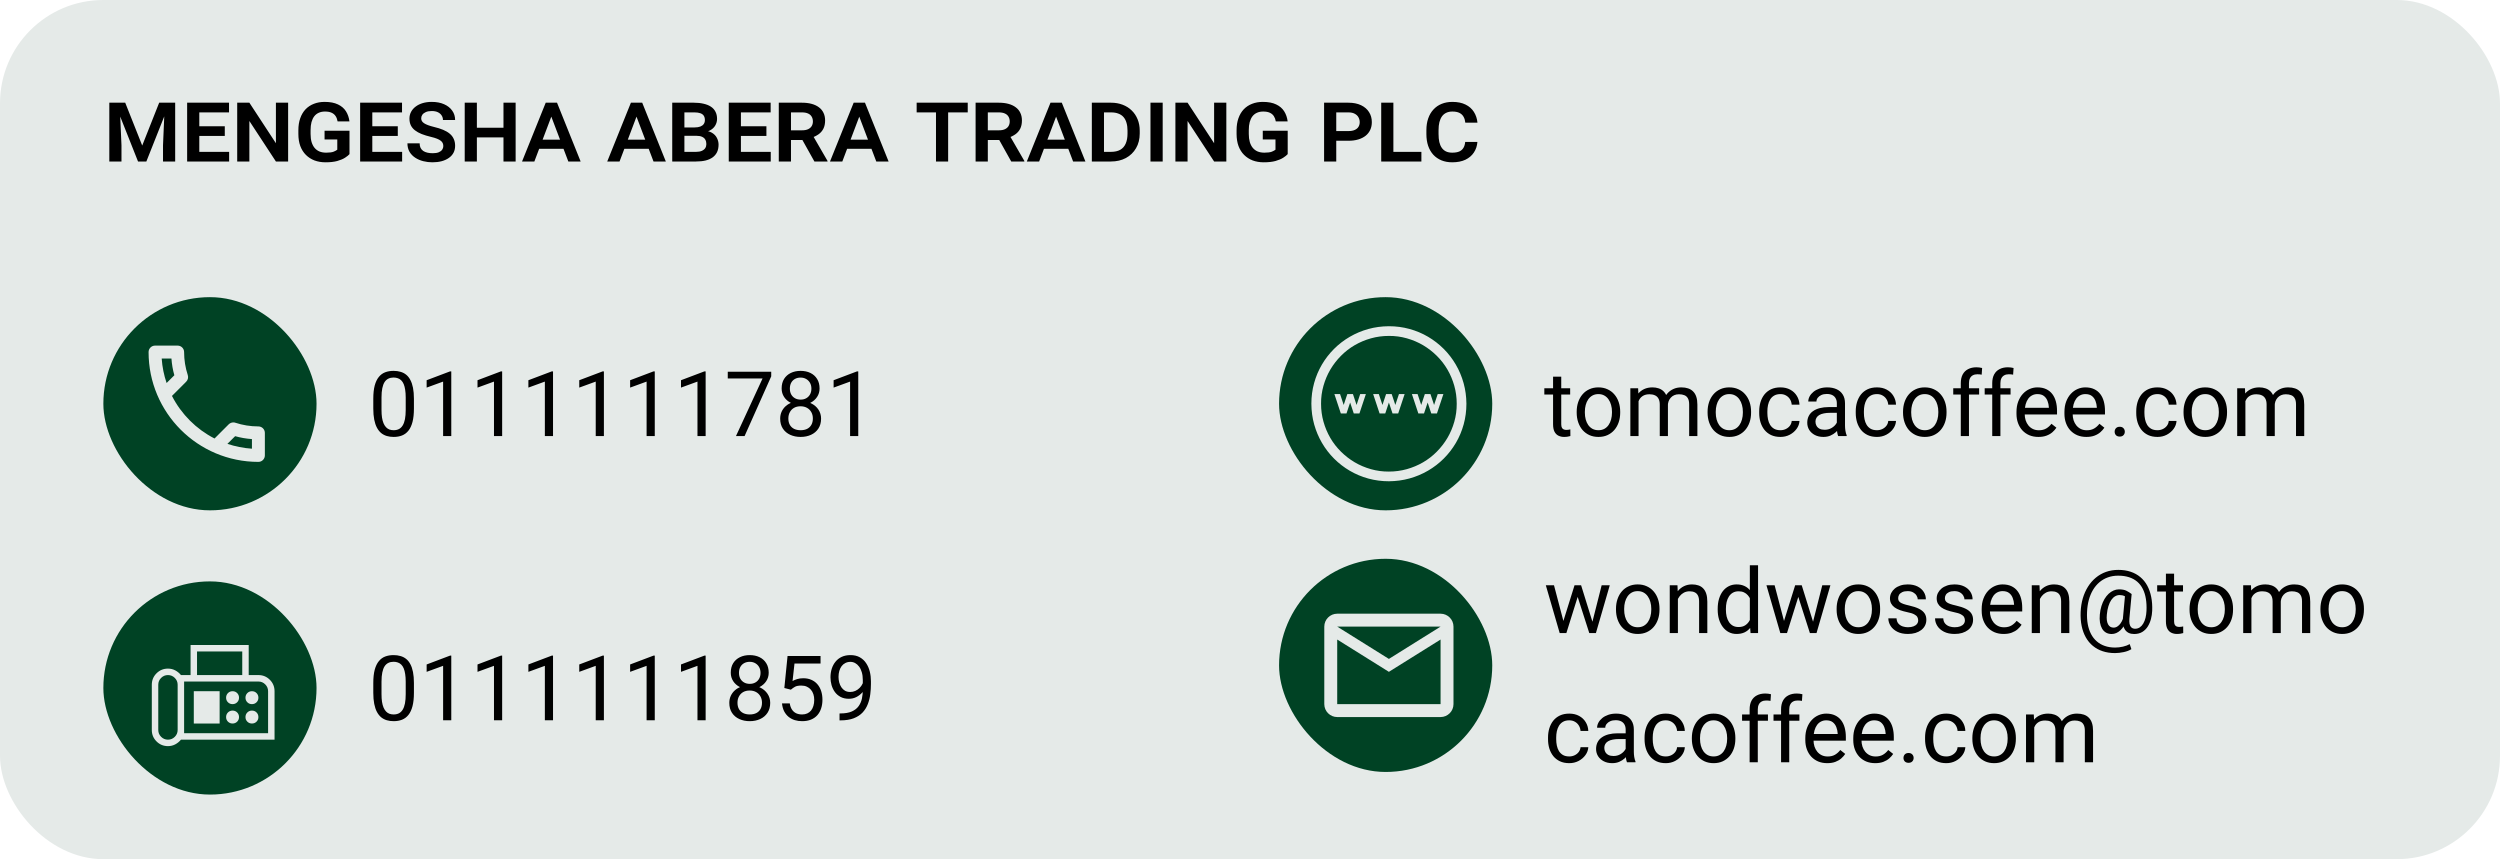 <svg width="387" height="133" viewBox="0 0 387 133" fill="none" xmlns="http://www.w3.org/2000/svg">
<rect width="387" height="133" rx="16" fill="#E5EAE8"/>
<path d="M17.758 15.898H19.383L22.016 22.531L24.641 15.898H26.266L22.656 25H21.367L17.758 15.898ZM16.922 15.898H18.516L18.805 22.5V25H16.922V15.898ZM25.516 15.898H27.117V25H25.234V22.5L25.516 15.898ZM35.469 23.508V25H30.258V23.508H35.469ZM30.852 15.898V25H28.969V15.898H30.852ZM34.797 19.547V21.039H30.258V19.547H34.797ZM35.453 15.898V17.398H30.258V15.898H35.453ZM44.602 15.898V25H42.711L38.602 18.727V25H36.719V15.898H38.602L42.711 22.172V15.898H44.602ZM54.102 20.234V23.859C53.95 24.031 53.721 24.216 53.414 24.414C53.107 24.612 52.706 24.781 52.211 24.922C51.716 25.057 51.109 25.125 50.391 25.125C49.766 25.125 49.195 25.029 48.68 24.836C48.169 24.638 47.727 24.352 47.352 23.977C46.977 23.602 46.688 23.143 46.484 22.602C46.286 22.055 46.188 21.432 46.188 20.734V20.164C46.188 19.466 46.284 18.846 46.477 18.305C46.669 17.758 46.943 17.297 47.297 16.922C47.656 16.547 48.086 16.263 48.586 16.07C49.086 15.872 49.643 15.773 50.258 15.773C51.091 15.773 51.776 15.904 52.312 16.164C52.854 16.419 53.268 16.773 53.555 17.227C53.841 17.68 54.021 18.201 54.094 18.789H52.258C52.206 18.477 52.107 18.208 51.961 17.984C51.815 17.755 51.607 17.578 51.336 17.453C51.07 17.328 50.727 17.266 50.305 17.266C49.95 17.266 49.633 17.328 49.352 17.453C49.075 17.573 48.841 17.755 48.648 18C48.461 18.245 48.318 18.547 48.219 18.906C48.125 19.26 48.078 19.674 48.078 20.148V20.734C48.078 21.208 48.13 21.628 48.234 21.992C48.344 22.352 48.5 22.654 48.703 22.898C48.911 23.143 49.164 23.328 49.461 23.453C49.763 23.573 50.107 23.633 50.492 23.633C51.008 23.633 51.396 23.581 51.656 23.477C51.917 23.367 52.102 23.266 52.211 23.172V21.586H50.242V20.234H54.102ZM62.25 23.508V25H57.039V23.508H62.25ZM57.633 15.898V25H55.75V15.898H57.633ZM61.578 19.547V21.039H57.039V19.547H61.578ZM62.234 15.898V17.398H57.039V15.898H62.234ZM68.625 22.617C68.625 22.445 68.594 22.292 68.531 22.156C68.474 22.021 68.372 21.898 68.227 21.789C68.086 21.674 67.891 21.568 67.641 21.469C67.396 21.37 67.086 21.276 66.711 21.188C66.169 21.057 65.69 20.912 65.273 20.75C64.862 20.583 64.516 20.391 64.234 20.172C63.953 19.953 63.74 19.695 63.594 19.398C63.453 19.102 63.383 18.755 63.383 18.359C63.383 17.979 63.466 17.633 63.633 17.32C63.8 17.003 64.037 16.729 64.344 16.5C64.651 16.266 65.016 16.086 65.438 15.961C65.859 15.836 66.323 15.773 66.828 15.773C67.562 15.773 68.201 15.893 68.742 16.133C69.284 16.372 69.703 16.703 70 17.125C70.302 17.542 70.453 18.026 70.453 18.578H68.57C68.57 18.318 68.503 18.083 68.367 17.875C68.237 17.667 68.044 17.5 67.789 17.375C67.534 17.25 67.213 17.188 66.828 17.188C66.458 17.188 66.154 17.242 65.914 17.352C65.674 17.456 65.495 17.594 65.375 17.766C65.26 17.932 65.203 18.115 65.203 18.312C65.203 18.469 65.237 18.609 65.305 18.734C65.378 18.859 65.492 18.974 65.648 19.078C65.805 19.182 66.008 19.281 66.258 19.375C66.508 19.469 66.812 19.56 67.172 19.648C67.708 19.773 68.182 19.922 68.594 20.094C69.005 20.266 69.349 20.469 69.625 20.703C69.901 20.932 70.107 21.203 70.242 21.516C70.383 21.823 70.453 22.174 70.453 22.57C70.453 22.971 70.37 23.331 70.203 23.648C70.037 23.961 69.797 24.227 69.484 24.445C69.177 24.664 68.807 24.833 68.375 24.953C67.943 25.068 67.461 25.125 66.93 25.125C66.461 25.125 65.995 25.068 65.531 24.953C65.073 24.838 64.659 24.662 64.289 24.422C63.919 24.182 63.622 23.878 63.398 23.508C63.18 23.133 63.07 22.693 63.07 22.188H64.961C64.961 22.458 65.008 22.693 65.102 22.891C65.201 23.083 65.338 23.242 65.516 23.367C65.698 23.487 65.914 23.576 66.164 23.633C66.414 23.69 66.69 23.719 66.992 23.719C67.372 23.719 67.682 23.669 67.922 23.57C68.167 23.466 68.344 23.331 68.453 23.164C68.568 22.997 68.625 22.815 68.625 22.617ZM78.445 19.773V21.273H73.289V19.773H78.445ZM73.82 15.898V25H71.938V15.898H73.82ZM79.82 15.898V25H77.938V15.898H79.82ZM85.453 17.766L82.719 25H80.812L84.477 15.898H85.742L85.453 17.766ZM87.977 25L85.227 17.75L84.938 15.898H86.227L89.883 25H87.977ZM87.859 21.625V23.039H82.656V21.625H87.859ZM98.641 17.766L95.906 25H94L97.664 15.898H98.93L98.641 17.766ZM101.164 25L98.414 17.75L98.125 15.898H99.414L103.07 25H101.164ZM101.047 21.625V23.039H95.844V21.625H101.047ZM107.828 21.023H105.312L105.297 19.727H107.539C107.878 19.727 108.164 19.682 108.398 19.594C108.633 19.505 108.81 19.378 108.93 19.211C109.055 19.039 109.117 18.831 109.117 18.586C109.117 18.31 109.057 18.083 108.938 17.906C108.818 17.729 108.638 17.602 108.398 17.523C108.159 17.44 107.862 17.398 107.508 17.398H105.945V25H104.062V15.898H107.406C107.969 15.898 108.469 15.95 108.906 16.055C109.349 16.154 109.727 16.305 110.039 16.508C110.352 16.711 110.589 16.971 110.75 17.289C110.917 17.602 111 17.971 111 18.398C111 18.768 110.906 19.112 110.719 19.43C110.536 19.747 110.255 20.005 109.875 20.203C109.495 20.401 109.003 20.51 108.398 20.531L107.828 21.023ZM107.742 25H104.781L105.547 23.508H107.742C108.107 23.508 108.406 23.456 108.641 23.352C108.88 23.247 109.057 23.107 109.172 22.93C109.286 22.747 109.344 22.539 109.344 22.305C109.344 22.044 109.292 21.82 109.188 21.633C109.089 21.44 108.927 21.292 108.703 21.188C108.479 21.078 108.188 21.023 107.828 21.023H105.906L105.914 19.727H108.352L108.781 20.234C109.359 20.224 109.828 20.326 110.188 20.539C110.547 20.747 110.81 21.018 110.977 21.352C111.148 21.685 111.234 22.031 111.234 22.391C111.234 22.833 111.156 23.219 111 23.547C110.844 23.87 110.617 24.141 110.32 24.359C110.023 24.573 109.659 24.734 109.227 24.844C108.794 24.948 108.299 25 107.742 25ZM119.312 23.508V25H114.102V23.508H119.312ZM114.695 15.898V25H112.812V15.898H114.695ZM118.641 19.547V21.039H114.102V19.547H118.641ZM119.297 15.898V17.398H114.102V15.898H119.297ZM120.555 15.898H124.141C124.698 15.898 125.198 15.958 125.641 16.078C126.083 16.198 126.458 16.375 126.766 16.609C127.078 16.838 127.315 17.125 127.477 17.469C127.643 17.807 127.727 18.201 127.727 18.648C127.727 19.143 127.638 19.568 127.461 19.922C127.284 20.271 127.034 20.56 126.711 20.789C126.388 21.018 126.008 21.203 125.57 21.344L124.969 21.672H121.805L121.789 20.172H124.164C124.539 20.172 124.849 20.115 125.094 20C125.339 19.885 125.523 19.727 125.648 19.523C125.773 19.315 125.836 19.076 125.836 18.805C125.836 18.518 125.773 18.271 125.648 18.062C125.529 17.849 125.341 17.685 125.086 17.57C124.836 17.456 124.521 17.398 124.141 17.398H122.445V25H120.555V15.898ZM126.07 25L123.82 20.969L125.812 20.953L128.102 24.914V25H126.07ZM133.125 17.766L130.391 25H128.484L132.148 15.898H133.414L133.125 17.766ZM135.648 25L132.898 17.75L132.609 15.898H133.898L137.555 25H135.648ZM135.531 21.625V23.039H130.328V21.625H135.531ZM146.773 15.898V25H144.891V15.898H146.773ZM149.805 15.898V17.398H141.898V15.898H149.805ZM151.023 15.898H154.609C155.167 15.898 155.667 15.958 156.109 16.078C156.552 16.198 156.927 16.375 157.234 16.609C157.547 16.838 157.784 17.125 157.945 17.469C158.112 17.807 158.195 18.201 158.195 18.648C158.195 19.143 158.107 19.568 157.93 19.922C157.753 20.271 157.503 20.56 157.18 20.789C156.857 21.018 156.477 21.203 156.039 21.344L155.438 21.672H152.273L152.258 20.172H154.633C155.008 20.172 155.318 20.115 155.562 20C155.807 19.885 155.992 19.727 156.117 19.523C156.242 19.315 156.305 19.076 156.305 18.805C156.305 18.518 156.242 18.271 156.117 18.062C155.997 17.849 155.81 17.685 155.555 17.57C155.305 17.456 154.99 17.398 154.609 17.398H152.914V25H151.023V15.898ZM156.539 25L154.289 20.969L156.281 20.953L158.57 24.914V25H156.539ZM163.594 17.766L160.859 25H158.953L162.617 15.898H163.883L163.594 17.766ZM166.117 25L163.367 17.75L163.078 15.898H164.367L168.023 25H166.117ZM166 21.625V23.039H160.797V21.625H166ZM171.961 25H169.836L169.852 23.508H171.961C172.56 23.508 173.049 23.398 173.43 23.18C173.81 22.956 174.089 22.633 174.266 22.211C174.448 21.789 174.539 21.276 174.539 20.672V20.219C174.539 19.766 174.487 19.365 174.383 19.016C174.284 18.662 174.13 18.365 173.922 18.125C173.714 17.885 173.448 17.706 173.125 17.586C172.807 17.461 172.43 17.398 171.992 17.398H169.797V15.898H171.992C172.643 15.898 173.24 16.003 173.781 16.211C174.328 16.419 174.797 16.716 175.188 17.102C175.583 17.482 175.888 17.938 176.102 18.469C176.32 19 176.43 19.588 176.43 20.234V20.672C176.43 21.531 176.24 22.287 175.859 22.938C175.484 23.588 174.961 24.096 174.289 24.461C173.622 24.82 172.846 25 171.961 25ZM170.898 15.898V25H169.016V15.898H170.898ZM179.984 15.898V25H178.094V15.898H179.984ZM189.836 15.898V25H187.945L183.836 18.727V25H181.953V15.898H183.836L187.945 22.172V15.898H189.836ZM199.336 20.234V23.859C199.185 24.031 198.956 24.216 198.648 24.414C198.341 24.612 197.94 24.781 197.445 24.922C196.951 25.057 196.344 25.125 195.625 25.125C195 25.125 194.43 25.029 193.914 24.836C193.404 24.638 192.961 24.352 192.586 23.977C192.211 23.602 191.922 23.143 191.719 22.602C191.521 22.055 191.422 21.432 191.422 20.734V20.164C191.422 19.466 191.518 18.846 191.711 18.305C191.904 17.758 192.177 17.297 192.531 16.922C192.891 16.547 193.32 16.263 193.82 16.07C194.32 15.872 194.878 15.773 195.492 15.773C196.326 15.773 197.01 15.904 197.547 16.164C198.089 16.419 198.503 16.773 198.789 17.227C199.076 17.68 199.255 18.201 199.328 18.789H197.492C197.44 18.477 197.341 18.208 197.195 17.984C197.049 17.755 196.841 17.578 196.57 17.453C196.305 17.328 195.961 17.266 195.539 17.266C195.185 17.266 194.867 17.328 194.586 17.453C194.31 17.573 194.076 17.755 193.883 18C193.695 18.245 193.552 18.547 193.453 18.906C193.359 19.26 193.312 19.674 193.312 20.148V20.734C193.312 21.208 193.365 21.628 193.469 21.992C193.578 22.352 193.734 22.654 193.938 22.898C194.146 23.143 194.398 23.328 194.695 23.453C194.997 23.573 195.341 23.633 195.727 23.633C196.242 23.633 196.63 23.581 196.891 23.477C197.151 23.367 197.336 23.266 197.445 23.172V21.586H195.477V20.234H199.336ZM208.734 21.789H206.219V20.289H208.734C209.141 20.289 209.471 20.229 209.727 20.109C209.987 19.99 210.177 19.828 210.297 19.625C210.422 19.417 210.484 19.182 210.484 18.922C210.484 18.651 210.422 18.401 210.297 18.172C210.177 17.943 209.987 17.758 209.727 17.617C209.471 17.471 209.141 17.398 208.734 17.398H206.852V25H204.969V15.898H208.734C209.5 15.898 210.154 16.029 210.695 16.289C211.237 16.549 211.648 16.906 211.93 17.359C212.216 17.807 212.359 18.323 212.359 18.906C212.359 19.344 212.279 19.74 212.117 20.094C211.956 20.448 211.719 20.753 211.406 21.008C211.094 21.258 210.714 21.451 210.266 21.586C209.818 21.721 209.307 21.789 208.734 21.789ZM220.031 23.508V25H215.102V23.508H220.031ZM215.695 15.898V25H213.812V15.898H215.695ZM226.812 21.969H228.703C228.656 22.588 228.474 23.135 228.156 23.609C227.844 24.083 227.406 24.456 226.844 24.727C226.281 24.992 225.602 25.125 224.805 25.125C224.185 25.125 223.628 25.023 223.133 24.82C222.643 24.617 222.224 24.328 221.875 23.953C221.531 23.573 221.266 23.115 221.078 22.578C220.896 22.037 220.805 21.43 220.805 20.758V20.148C220.805 19.477 220.898 18.872 221.086 18.336C221.273 17.794 221.544 17.333 221.898 16.953C222.253 16.568 222.674 16.276 223.164 16.078C223.659 15.875 224.214 15.773 224.828 15.773C225.635 15.773 226.315 15.912 226.867 16.188C227.419 16.458 227.849 16.836 228.156 17.32C228.464 17.805 228.648 18.359 228.711 18.984H226.828C226.797 18.646 226.711 18.349 226.57 18.094C226.43 17.833 226.219 17.63 225.938 17.484C225.656 17.338 225.286 17.266 224.828 17.266C224.474 17.266 224.164 17.328 223.898 17.453C223.633 17.573 223.409 17.755 223.227 18C223.049 18.245 222.914 18.547 222.82 18.906C222.732 19.26 222.688 19.672 222.688 20.141V20.758C222.688 21.216 222.727 21.625 222.805 21.984C222.888 22.338 223.016 22.638 223.188 22.883C223.359 23.128 223.578 23.315 223.844 23.445C224.115 23.57 224.435 23.633 224.805 23.633C225.247 23.633 225.609 23.573 225.891 23.453C226.172 23.328 226.388 23.141 226.539 22.891C226.69 22.641 226.781 22.333 226.812 21.969Z" fill="black"/>
<rect x="16" y="46" width="33" height="33" rx="16.5" fill="#004224"/>
<path d="M26.54 55.5C26.6 56.39 26.75 57.26 26.99 58.09L25.79 59.29C25.38 58.09 25.12 56.82 25.03 55.5H26.54ZM36.4 67.52C37.25 67.76 38.12 67.91 39 67.97V69.46C37.68 69.37 36.41 69.11 35.2 68.71L36.4 67.52ZM27.5 53.5H24C23.45 53.5 23 53.95 23 54.5C23 63.89 30.61 71.5 40 71.5C40.55 71.5 41 71.05 41 70.5V67.01C41 66.46 40.55 66.01 40 66.01C38.76 66.01 37.55 65.81 36.43 65.44C36.331 65.404 36.226 65.387 36.12 65.39C35.86 65.39 35.61 65.49 35.41 65.68L33.21 67.88C30.375 66.43 28.07 64.125 26.62 61.29L28.82 59.09C29.1 58.81 29.18 58.42 29.07 58.07C28.691 56.918 28.498 55.713 28.5 54.5C28.5 53.95 28.05 53.5 27.5 53.5Z" fill="#E5EAE8"/>
<path d="M64.075 61.73V63.248C64.075 64.064 64.002 64.752 63.856 65.312C63.711 65.873 63.501 66.324 63.227 66.666C62.954 67.008 62.624 67.256 62.236 67.411C61.853 67.561 61.421 67.637 60.938 67.637C60.555 67.637 60.202 67.589 59.878 67.493C59.554 67.397 59.263 67.245 59.003 67.035C58.748 66.821 58.529 66.543 58.347 66.201C58.164 65.859 58.025 65.445 57.93 64.957C57.834 64.469 57.786 63.9 57.786 63.248V61.73C57.786 60.915 57.859 60.231 58.005 59.68C58.155 59.128 58.367 58.686 58.641 58.353C58.914 58.016 59.242 57.775 59.625 57.629C60.012 57.483 60.445 57.41 60.924 57.41C61.311 57.41 61.667 57.458 61.99 57.554C62.318 57.645 62.61 57.793 62.865 57.998C63.12 58.199 63.337 58.467 63.515 58.805C63.697 59.137 63.836 59.545 63.932 60.028C64.027 60.511 64.075 61.079 64.075 61.73ZM62.804 63.453V61.519C62.804 61.072 62.776 60.68 62.722 60.343C62.672 60.001 62.596 59.709 62.496 59.468C62.396 59.226 62.268 59.03 62.113 58.88C61.963 58.73 61.787 58.62 61.587 58.552C61.391 58.479 61.17 58.442 60.924 58.442C60.623 58.442 60.356 58.499 60.124 58.613C59.892 58.723 59.696 58.898 59.536 59.14C59.381 59.381 59.263 59.698 59.181 60.09C59.099 60.482 59.058 60.958 59.058 61.519V63.453C59.058 63.9 59.083 64.294 59.133 64.636C59.188 64.978 59.267 65.274 59.372 65.524C59.477 65.77 59.605 65.973 59.755 66.133C59.905 66.292 60.078 66.411 60.274 66.488C60.475 66.561 60.696 66.598 60.938 66.598C61.247 66.598 61.519 66.538 61.751 66.42C61.983 66.301 62.177 66.117 62.332 65.866C62.492 65.611 62.61 65.285 62.688 64.889C62.765 64.488 62.804 64.009 62.804 63.453ZM69.858 57.492V67.5H68.594V59.071L66.044 60.001V58.859L69.66 57.492H69.858ZM77.733 57.492V67.5H76.469V59.071L73.919 60.001V58.859L77.535 57.492H77.733ZM85.608 57.492V67.5H84.344V59.071L81.794 60.001V58.859L85.41 57.492H85.608ZM93.483 57.492V67.5H92.219V59.071L89.669 60.001V58.859L93.285 57.492H93.483ZM101.358 57.492V67.5H100.094V59.071L97.544 60.001V58.859L101.16 57.492H101.358ZM109.233 57.492V67.5H107.969V59.071L105.419 60.001V58.859L109.035 57.492H109.233ZM119.385 57.547V58.258L115.263 67.5H113.93L118.045 58.586H112.658V57.547H119.385ZM127.103 64.807C127.103 65.413 126.961 65.928 126.679 66.352C126.401 66.771 126.022 67.09 125.544 67.309C125.07 67.527 124.535 67.637 123.938 67.637C123.34 67.637 122.803 67.527 122.324 67.309C121.846 67.09 121.467 66.771 121.189 66.352C120.911 65.928 120.772 65.413 120.772 64.807C120.772 64.41 120.848 64.048 120.998 63.72C121.153 63.387 121.369 63.098 121.647 62.852C121.93 62.605 122.263 62.416 122.646 62.284C123.033 62.148 123.459 62.079 123.924 62.079C124.535 62.079 125.079 62.198 125.558 62.435C126.036 62.667 126.412 62.988 126.686 63.398C126.964 63.809 127.103 64.278 127.103 64.807ZM125.831 64.779C125.831 64.41 125.751 64.084 125.592 63.802C125.432 63.515 125.209 63.291 124.922 63.132C124.635 62.972 124.302 62.893 123.924 62.893C123.536 62.893 123.201 62.972 122.919 63.132C122.641 63.291 122.424 63.515 122.27 63.802C122.115 64.084 122.037 64.41 122.037 64.779C122.037 65.162 122.112 65.49 122.263 65.764C122.418 66.033 122.636 66.24 122.919 66.386C123.206 66.527 123.546 66.598 123.938 66.598C124.329 66.598 124.667 66.527 124.949 66.386C125.232 66.24 125.448 66.033 125.599 65.764C125.754 65.49 125.831 65.162 125.831 64.779ZM126.87 60.138C126.87 60.621 126.743 61.056 126.487 61.443C126.232 61.831 125.883 62.136 125.441 62.359C124.999 62.583 124.498 62.694 123.938 62.694C123.368 62.694 122.86 62.583 122.413 62.359C121.971 62.136 121.625 61.831 121.374 61.443C121.123 61.056 120.998 60.621 120.998 60.138C120.998 59.559 121.123 59.067 121.374 58.661C121.629 58.255 121.978 57.946 122.42 57.731C122.862 57.517 123.366 57.41 123.931 57.41C124.5 57.41 125.006 57.517 125.448 57.731C125.89 57.946 126.237 58.255 126.487 58.661C126.743 59.067 126.87 59.559 126.87 60.138ZM125.605 60.158C125.605 59.825 125.535 59.532 125.394 59.276C125.252 59.021 125.056 58.821 124.806 58.675C124.555 58.524 124.263 58.449 123.931 58.449C123.598 58.449 123.306 58.52 123.056 58.661C122.81 58.798 122.616 58.994 122.475 59.249C122.338 59.504 122.27 59.807 122.27 60.158C122.27 60.5 122.338 60.798 122.475 61.054C122.616 61.309 122.812 61.507 123.062 61.648C123.313 61.79 123.605 61.86 123.938 61.86C124.27 61.86 124.56 61.79 124.806 61.648C125.056 61.507 125.252 61.309 125.394 61.054C125.535 60.798 125.605 60.5 125.605 60.158ZM132.858 57.492V67.5H131.594V59.071L129.044 60.001V58.859L132.66 57.492H132.858Z" fill="black"/>
<rect x="16" y="90" width="33" height="33" rx="16.5" fill="#004224"/>
<path d="M26 115.5C25.305 115.5 24.715 115.257 24.23 114.77C23.743 114.285 23.5 113.695 23.5 113V106C23.5 105.305 23.743 104.715 24.23 104.23C24.715 103.743 25.305 103.5 26 103.5C26.411 103.5 26.789 103.592 27.132 103.775C27.475 103.958 27.769 104.2 28.014 104.5H29.5V99.846H38.5V104.5H40C40.695 104.5 41.285 104.743 41.77 105.23C42.257 105.715 42.5 106.305 42.5 107V114.5H28.014C27.769 114.8 27.475 115.042 27.132 115.225C26.789 115.408 26.412 115.5 26 115.5ZM26 114.5C26.411 114.5 26.764 114.353 27.059 114.059C27.353 113.764 27.5 113.411 27.5 113V106C27.5 105.589 27.353 105.236 27.059 104.941C26.764 104.647 26.411 104.5 26 104.5C25.589 104.5 25.236 104.647 24.941 104.941C24.647 105.236 24.5 105.589 24.5 106V113C24.5 113.411 24.647 113.764 24.941 114.059C25.236 114.353 25.589 114.5 26 114.5ZM30.5 104.5H37.5V100.846H30.5V104.5ZM28.5 113.5H41.5V107C41.5 106.589 41.353 106.236 41.059 105.941C40.764 105.647 40.411 105.5 40 105.5H28.5V113.5ZM36 109C36.283 109 36.521 108.904 36.713 108.712C36.905 108.52 37.001 108.283 37 108C36.999 107.717 36.903 107.48 36.712 107.288C36.521 107.096 36.283 107 36 107C35.717 107 35.479 107.096 35.288 107.288C35.097 107.48 35.001 107.717 35 108C34.999 108.283 35.095 108.52 35.288 108.713C35.481 108.906 35.718 109.001 36 109ZM39 109C39.283 109 39.521 108.904 39.713 108.712C39.905 108.52 40.001 108.283 40 108C39.999 107.717 39.903 107.48 39.712 107.288C39.521 107.096 39.283 107 39 107C38.717 107 38.479 107.096 38.288 107.288C38.097 107.48 38.001 107.717 38 108C37.999 108.283 38.095 108.52 38.288 108.713C38.481 108.906 38.718 109.001 39 109ZM36 112C36.283 112 36.521 111.904 36.713 111.712C36.905 111.52 37.001 111.283 37 111C36.999 110.717 36.903 110.48 36.712 110.288C36.521 110.096 36.283 110 36 110C35.717 110 35.479 110.096 35.288 110.288C35.097 110.48 35.001 110.717 35 111C34.999 111.283 35.095 111.52 35.288 111.713C35.481 111.906 35.718 112.001 36 112ZM39 112C39.283 112 39.521 111.904 39.713 111.712C39.905 111.52 40.001 111.283 40 111C39.999 110.717 39.903 110.48 39.712 110.288C39.521 110.096 39.283 110 39 110C38.717 110 38.479 110.096 38.288 110.288C38.097 110.48 38.001 110.717 38 111C37.999 111.283 38.095 111.52 38.288 111.713C38.481 111.906 38.718 112.001 39 112ZM30 112H34V107H30V112Z" fill="#E5EAE8"/>
<path d="M64.075 105.73V107.248C64.075 108.064 64.002 108.752 63.856 109.312C63.711 109.873 63.501 110.324 63.227 110.666C62.954 111.008 62.624 111.256 62.236 111.411C61.853 111.562 61.421 111.637 60.938 111.637C60.555 111.637 60.202 111.589 59.878 111.493C59.554 111.397 59.263 111.245 59.003 111.035C58.748 110.821 58.529 110.543 58.347 110.201C58.164 109.859 58.025 109.445 57.93 108.957C57.834 108.469 57.786 107.9 57.786 107.248V105.73C57.786 104.915 57.859 104.231 58.005 103.68C58.155 103.128 58.367 102.686 58.641 102.354C58.914 102.016 59.242 101.775 59.625 101.629C60.012 101.483 60.445 101.41 60.924 101.41C61.311 101.41 61.667 101.458 61.99 101.554C62.318 101.645 62.61 101.793 62.865 101.998C63.12 102.199 63.337 102.467 63.515 102.805C63.697 103.137 63.836 103.545 63.932 104.028C64.027 104.511 64.075 105.079 64.075 105.73ZM62.804 107.453V105.519C62.804 105.072 62.776 104.68 62.722 104.343C62.672 104.001 62.596 103.709 62.496 103.468C62.396 103.226 62.268 103.03 62.113 102.88C61.963 102.729 61.787 102.62 61.587 102.552C61.391 102.479 61.17 102.442 60.924 102.442C60.623 102.442 60.356 102.499 60.124 102.613C59.892 102.723 59.696 102.898 59.536 103.14C59.381 103.381 59.263 103.698 59.181 104.09C59.099 104.482 59.058 104.958 59.058 105.519V107.453C59.058 107.9 59.083 108.294 59.133 108.636C59.188 108.978 59.267 109.274 59.372 109.524C59.477 109.771 59.605 109.973 59.755 110.133C59.905 110.292 60.078 110.411 60.274 110.488C60.475 110.561 60.696 110.598 60.938 110.598C61.247 110.598 61.519 110.538 61.751 110.42C61.983 110.301 62.177 110.117 62.332 109.866C62.492 109.611 62.61 109.285 62.688 108.889C62.765 108.488 62.804 108.009 62.804 107.453ZM69.858 101.492V111.5H68.594V103.071L66.044 104.001V102.859L69.66 101.492H69.858ZM77.733 101.492V111.5H76.469V103.071L73.919 104.001V102.859L77.535 101.492H77.733ZM85.608 101.492V111.5H84.344V103.071L81.794 104.001V102.859L85.41 101.492H85.608ZM93.483 101.492V111.5H92.219V103.071L89.669 104.001V102.859L93.285 101.492H93.483ZM101.358 101.492V111.5H100.094V103.071L97.544 104.001V102.859L101.16 101.492H101.358ZM109.233 101.492V111.5H107.969V103.071L105.419 104.001V102.859L109.035 101.492H109.233ZM119.228 108.807C119.228 109.413 119.086 109.928 118.804 110.352C118.526 110.771 118.147 111.09 117.669 111.309C117.195 111.527 116.66 111.637 116.062 111.637C115.465 111.637 114.928 111.527 114.449 111.309C113.971 111.09 113.592 110.771 113.314 110.352C113.036 109.928 112.897 109.413 112.897 108.807C112.897 108.41 112.973 108.048 113.123 107.72C113.278 107.387 113.494 107.098 113.772 106.852C114.055 106.605 114.388 106.416 114.771 106.284C115.158 106.147 115.584 106.079 116.049 106.079C116.66 106.079 117.204 106.198 117.683 106.435C118.161 106.667 118.537 106.988 118.811 107.398C119.089 107.809 119.228 108.278 119.228 108.807ZM117.956 108.779C117.956 108.41 117.876 108.084 117.717 107.802C117.557 107.515 117.334 107.291 117.047 107.132C116.76 106.972 116.427 106.893 116.049 106.893C115.661 106.893 115.326 106.972 115.044 107.132C114.766 107.291 114.549 107.515 114.395 107.802C114.24 108.084 114.162 108.41 114.162 108.779C114.162 109.162 114.237 109.49 114.388 109.764C114.543 110.033 114.761 110.24 115.044 110.386C115.331 110.527 115.671 110.598 116.062 110.598C116.454 110.598 116.792 110.527 117.074 110.386C117.357 110.24 117.573 110.033 117.724 109.764C117.879 109.49 117.956 109.162 117.956 108.779ZM118.995 104.138C118.995 104.621 118.868 105.056 118.612 105.443C118.357 105.831 118.008 106.136 117.566 106.359C117.124 106.583 116.623 106.694 116.062 106.694C115.493 106.694 114.985 106.583 114.538 106.359C114.096 106.136 113.75 105.831 113.499 105.443C113.248 105.056 113.123 104.621 113.123 104.138C113.123 103.559 113.248 103.067 113.499 102.661C113.754 102.256 114.103 101.946 114.545 101.731C114.987 101.517 115.491 101.41 116.056 101.41C116.625 101.41 117.131 101.517 117.573 101.731C118.015 101.946 118.362 102.256 118.612 102.661C118.868 103.067 118.995 103.559 118.995 104.138ZM117.73 104.158C117.73 103.826 117.66 103.532 117.519 103.276C117.377 103.021 117.181 102.821 116.931 102.675C116.68 102.524 116.388 102.449 116.056 102.449C115.723 102.449 115.431 102.52 115.181 102.661C114.935 102.798 114.741 102.994 114.6 103.249C114.463 103.504 114.395 103.807 114.395 104.158C114.395 104.5 114.463 104.799 114.6 105.054C114.741 105.309 114.937 105.507 115.188 105.648C115.438 105.79 115.73 105.86 116.062 105.86C116.395 105.86 116.685 105.79 116.931 105.648C117.181 105.507 117.377 105.309 117.519 105.054C117.66 104.799 117.73 104.5 117.73 104.158ZM122.427 106.763L121.415 106.503L121.914 101.547H127.021V102.716H122.987L122.687 105.423C122.869 105.318 123.099 105.22 123.377 105.129C123.66 105.038 123.983 104.992 124.348 104.992C124.808 104.992 125.22 105.072 125.585 105.231C125.95 105.386 126.259 105.61 126.515 105.901C126.774 106.193 126.973 106.544 127.109 106.954C127.246 107.364 127.314 107.822 127.314 108.328C127.314 108.807 127.248 109.246 127.116 109.647C126.989 110.049 126.795 110.399 126.535 110.7C126.275 110.996 125.947 111.227 125.551 111.391C125.159 111.555 124.696 111.637 124.163 111.637C123.762 111.637 123.382 111.582 123.021 111.473C122.666 111.359 122.347 111.188 122.064 110.96C121.786 110.728 121.559 110.44 121.381 110.099C121.208 109.752 121.098 109.347 121.053 108.882H122.256C122.311 109.256 122.42 109.57 122.584 109.825C122.748 110.08 122.962 110.274 123.227 110.406C123.495 110.534 123.808 110.598 124.163 110.598C124.464 110.598 124.73 110.545 124.963 110.44C125.195 110.336 125.391 110.185 125.551 109.989C125.71 109.793 125.831 109.556 125.913 109.278C126 109 126.043 108.688 126.043 108.342C126.043 108.027 126 107.736 125.913 107.467C125.826 107.198 125.697 106.963 125.523 106.763C125.355 106.562 125.147 106.407 124.901 106.298C124.655 106.184 124.373 106.127 124.054 106.127C123.63 106.127 123.309 106.184 123.09 106.298C122.876 106.412 122.655 106.567 122.427 106.763ZM129.96 110.44H130.09C130.819 110.44 131.411 110.338 131.867 110.133C132.323 109.928 132.674 109.652 132.92 109.306C133.166 108.959 133.335 108.57 133.426 108.137C133.517 107.699 133.562 107.25 133.562 106.79V105.266C133.562 104.814 133.51 104.413 133.405 104.062C133.305 103.712 133.164 103.418 132.981 103.181C132.804 102.944 132.601 102.764 132.373 102.641C132.145 102.518 131.904 102.456 131.648 102.456C131.357 102.456 131.095 102.515 130.862 102.634C130.634 102.748 130.441 102.91 130.281 103.119C130.126 103.329 130.008 103.575 129.926 103.857C129.844 104.14 129.803 104.448 129.803 104.78C129.803 105.076 129.839 105.364 129.912 105.642C129.985 105.92 130.097 106.17 130.247 106.394C130.397 106.617 130.584 106.795 130.808 106.927C131.035 107.054 131.302 107.118 131.607 107.118C131.89 107.118 132.154 107.063 132.4 106.954C132.651 106.84 132.872 106.688 133.063 106.496C133.259 106.3 133.414 106.079 133.528 105.833C133.647 105.587 133.715 105.329 133.733 105.061H134.335C134.335 105.439 134.26 105.812 134.109 106.182C133.964 106.546 133.758 106.879 133.494 107.18C133.23 107.48 132.92 107.722 132.564 107.904C132.209 108.082 131.822 108.171 131.402 108.171C130.91 108.171 130.484 108.075 130.124 107.884C129.764 107.692 129.468 107.437 129.235 107.118C129.007 106.799 128.837 106.444 128.723 106.052C128.613 105.655 128.559 105.254 128.559 104.849C128.559 104.375 128.625 103.93 128.757 103.516C128.889 103.101 129.085 102.736 129.345 102.422C129.604 102.103 129.926 101.854 130.309 101.677C130.696 101.499 131.143 101.41 131.648 101.41C132.218 101.41 132.703 101.524 133.104 101.752C133.506 101.98 133.831 102.285 134.082 102.668C134.337 103.051 134.524 103.481 134.643 103.96C134.761 104.438 134.82 104.931 134.82 105.437V105.895C134.82 106.41 134.786 106.934 134.718 107.467C134.654 107.995 134.529 108.501 134.342 108.984C134.16 109.467 133.893 109.9 133.542 110.283C133.191 110.661 132.733 110.962 132.168 111.186C131.607 111.404 130.915 111.514 130.09 111.514H129.96V110.44Z" fill="black"/>
<rect x="198" y="46" width="33" height="33" rx="16.5" fill="#004224"/>
<g clip-path="url(#clip0_705_1678)">
<path d="M215 50.5C216.102 50.5 217.164 50.641 218.188 50.922C219.211 51.203 220.168 51.605 221.059 52.129C221.949 52.652 222.758 53.277 223.484 54.004C224.211 54.73 224.836 55.543 225.359 56.441C225.883 57.34 226.285 58.297 226.566 59.312C226.848 60.328 226.992 61.391 227 62.5C227 63.602 226.859 64.664 226.578 65.688C226.297 66.711 225.895 67.668 225.371 68.559C224.848 69.449 224.223 70.258 223.496 70.984C222.77 71.711 221.957 72.336 221.059 72.859C220.16 73.383 219.203 73.785 218.188 74.066C217.172 74.348 216.109 74.492 215 74.5C213.898 74.5 212.836 74.359 211.812 74.078C210.789 73.797 209.832 73.394 208.941 72.871C208.051 72.348 207.242 71.723 206.516 70.996C205.789 70.269 205.164 69.457 204.641 68.559C204.117 67.66 203.715 66.707 203.434 65.699C203.152 64.691 203.008 63.625 203 62.5C203 61.398 203.141 60.336 203.422 59.312C203.703 58.289 204.105 57.332 204.629 56.441C205.152 55.551 205.777 54.742 206.504 54.016C207.23 53.289 208.043 52.664 208.941 52.141C209.84 51.617 210.793 51.215 211.801 50.934C212.809 50.652 213.875 50.508 215 50.5ZM215 73C215.961 73 216.887 72.875 217.777 72.625C218.668 72.375 219.504 72.023 220.285 71.57C221.066 71.117 221.777 70.566 222.418 69.918C223.059 69.269 223.605 68.562 224.059 67.797C224.512 67.031 224.867 66.195 225.125 65.289C225.383 64.383 225.508 63.453 225.5 62.5C225.5 61.539 225.375 60.613 225.125 59.723C224.875 58.832 224.523 57.996 224.07 57.215C223.617 56.434 223.066 55.723 222.418 55.082C221.77 54.441 221.062 53.895 220.297 53.441C219.531 52.988 218.695 52.633 217.789 52.375C216.883 52.117 215.953 51.992 215 52C214.039 52 213.113 52.125 212.223 52.375C211.332 52.625 210.496 52.977 209.715 53.43C208.934 53.883 208.223 54.434 207.582 55.082C206.941 55.73 206.395 56.438 205.941 57.203C205.488 57.969 205.133 58.805 204.875 59.711C204.617 60.617 204.492 61.547 204.5 62.5C204.5 63.461 204.625 64.387 204.875 65.277C205.125 66.168 205.477 67.004 205.93 67.785C206.383 68.566 206.934 69.277 207.582 69.918C208.23 70.559 208.938 71.106 209.703 71.559C210.469 72.012 211.305 72.367 212.211 72.625C213.117 72.883 214.047 73.008 215 73ZM221.996 62.688L222.559 61H223.438L222.441 64H221.562L221 62.312L220.438 64H219.559L218.562 61H219.441L220.004 62.688L220.566 61H221.434L221.996 62.688ZM216.559 61H217.438L216.441 64H215.562L215 62.312L214.438 64H213.559L212.562 61H213.441L214.004 62.688L214.566 61H215.434L215.996 62.688L216.559 61ZM210.559 61H211.438L210.441 64H209.562L209 62.312L208.438 64H207.559L206.562 61H207.441L208.004 62.688L208.566 61H209.434L209.996 62.688L210.559 61Z" fill="#E5EAE8"/>
</g>
<path d="M243.061 60.103V61.074H239.062V60.103H243.061ZM240.415 58.306H241.68V65.668C241.68 65.919 241.718 66.108 241.796 66.235C241.873 66.363 241.974 66.447 242.097 66.488C242.22 66.529 242.352 66.55 242.493 66.55C242.598 66.55 242.707 66.541 242.821 66.522C242.94 66.5 243.029 66.481 243.088 66.468L243.095 67.5C242.994 67.532 242.862 67.561 242.698 67.589C242.539 67.621 242.345 67.637 242.117 67.637C241.807 67.637 241.522 67.575 241.263 67.452C241.003 67.329 240.796 67.124 240.641 66.837C240.49 66.545 240.415 66.153 240.415 65.661V58.306ZM244.072 63.884V63.727C244.072 63.193 244.15 62.699 244.305 62.243C244.46 61.783 244.683 61.384 244.975 61.047C245.266 60.705 245.619 60.441 246.034 60.254C246.449 60.062 246.914 59.967 247.429 59.967C247.948 59.967 248.415 60.062 248.83 60.254C249.249 60.441 249.605 60.705 249.896 61.047C250.193 61.384 250.418 61.783 250.573 62.243C250.728 62.699 250.806 63.193 250.806 63.727V63.884C250.806 64.417 250.728 64.912 250.573 65.367C250.418 65.823 250.193 66.222 249.896 66.564C249.605 66.901 249.252 67.165 248.837 67.356C248.427 67.543 247.962 67.637 247.442 67.637C246.923 67.637 246.456 67.543 246.041 67.356C245.626 67.165 245.271 66.901 244.975 66.564C244.683 66.222 244.46 65.823 244.305 65.367C244.15 64.912 244.072 64.417 244.072 63.884ZM245.337 63.727V63.884C245.337 64.253 245.38 64.602 245.467 64.93C245.553 65.253 245.683 65.54 245.856 65.791C246.034 66.042 246.255 66.24 246.52 66.386C246.784 66.527 247.091 66.598 247.442 66.598C247.789 66.598 248.092 66.527 248.352 66.386C248.616 66.24 248.835 66.042 249.008 65.791C249.181 65.54 249.311 65.253 249.397 64.93C249.489 64.602 249.534 64.253 249.534 63.884V63.727C249.534 63.362 249.489 63.018 249.397 62.694C249.311 62.366 249.179 62.077 249.001 61.826C248.828 61.571 248.609 61.37 248.345 61.225C248.085 61.079 247.78 61.006 247.429 61.006C247.082 61.006 246.777 61.079 246.513 61.225C246.253 61.37 246.034 61.571 245.856 61.826C245.683 62.077 245.553 62.366 245.467 62.694C245.38 63.018 245.337 63.362 245.337 63.727ZM253.649 61.573V67.5H252.378V60.103H253.581L253.649 61.573ZM253.39 63.522L252.802 63.501C252.806 62.995 252.872 62.528 253 62.1C253.128 61.667 253.317 61.291 253.567 60.972C253.818 60.653 254.13 60.407 254.504 60.233C254.878 60.056 255.311 59.967 255.803 59.967C256.149 59.967 256.468 60.017 256.76 60.117C257.051 60.213 257.304 60.366 257.519 60.575C257.733 60.785 257.899 61.054 258.018 61.382C258.136 61.71 258.195 62.106 258.195 62.571V67.5H256.931V62.633C256.931 62.245 256.865 61.935 256.732 61.703C256.605 61.471 256.423 61.302 256.186 61.197C255.949 61.088 255.671 61.033 255.352 61.033C254.978 61.033 254.666 61.099 254.415 61.231C254.164 61.364 253.964 61.546 253.813 61.778C253.663 62.011 253.554 62.277 253.485 62.578C253.422 62.874 253.39 63.189 253.39 63.522ZM258.182 62.824L257.334 63.084C257.339 62.678 257.405 62.289 257.532 61.915C257.664 61.541 257.854 61.209 258.1 60.917C258.35 60.625 258.658 60.395 259.022 60.227C259.387 60.053 259.804 59.967 260.273 59.967C260.67 59.967 261.021 60.019 261.326 60.124C261.636 60.229 261.896 60.391 262.105 60.609C262.32 60.824 262.481 61.099 262.591 61.437C262.7 61.774 262.755 62.175 262.755 62.64V67.5H261.483V62.626C261.483 62.211 261.417 61.89 261.285 61.662C261.158 61.43 260.975 61.268 260.738 61.177C260.506 61.081 260.228 61.033 259.904 61.033C259.626 61.033 259.38 61.081 259.166 61.177C258.952 61.273 258.772 61.405 258.626 61.573C258.48 61.737 258.368 61.926 258.291 62.141C258.218 62.355 258.182 62.583 258.182 62.824ZM264.334 63.884V63.727C264.334 63.193 264.411 62.699 264.566 62.243C264.721 61.783 264.945 61.384 265.236 61.047C265.528 60.705 265.881 60.441 266.296 60.254C266.711 60.062 267.175 59.967 267.69 59.967C268.21 59.967 268.677 60.062 269.092 60.254C269.511 60.441 269.867 60.705 270.158 61.047C270.454 61.384 270.68 61.783 270.835 62.243C270.99 62.699 271.067 63.193 271.067 63.727V63.884C271.067 64.417 270.99 64.912 270.835 65.367C270.68 65.823 270.454 66.222 270.158 66.564C269.867 66.901 269.513 67.165 269.099 67.356C268.688 67.543 268.224 67.637 267.704 67.637C267.185 67.637 266.717 67.543 266.303 67.356C265.888 67.165 265.533 66.901 265.236 66.564C264.945 66.222 264.721 65.823 264.566 65.367C264.411 64.912 264.334 64.417 264.334 63.884ZM265.599 63.727V63.884C265.599 64.253 265.642 64.602 265.729 64.93C265.815 65.253 265.945 65.54 266.118 65.791C266.296 66.042 266.517 66.24 266.781 66.386C267.046 66.527 267.353 66.598 267.704 66.598C268.05 66.598 268.354 66.527 268.613 66.386C268.878 66.24 269.096 66.042 269.27 65.791C269.443 65.54 269.573 65.253 269.659 64.93C269.75 64.602 269.796 64.253 269.796 63.884V63.727C269.796 63.362 269.75 63.018 269.659 62.694C269.573 62.366 269.44 62.077 269.263 61.826C269.09 61.571 268.871 61.37 268.606 61.225C268.347 61.079 268.041 61.006 267.69 61.006C267.344 61.006 267.039 61.079 266.774 61.225C266.515 61.37 266.296 61.571 266.118 61.826C265.945 62.077 265.815 62.366 265.729 62.694C265.642 63.018 265.599 63.362 265.599 63.727ZM275.613 66.598C275.914 66.598 276.192 66.536 276.447 66.413C276.702 66.29 276.912 66.121 277.076 65.907C277.24 65.689 277.334 65.44 277.356 65.162H278.56C278.537 65.6 278.389 66.007 278.115 66.386C277.846 66.759 277.493 67.062 277.056 67.295C276.618 67.523 276.137 67.637 275.613 67.637C275.057 67.637 274.572 67.539 274.157 67.343C273.747 67.147 273.405 66.878 273.132 66.536C272.863 66.194 272.66 65.802 272.523 65.36C272.391 64.914 272.325 64.442 272.325 63.945V63.658C272.325 63.161 272.391 62.692 272.523 62.25C272.66 61.803 272.863 61.409 273.132 61.067C273.405 60.726 273.747 60.457 274.157 60.261C274.572 60.065 275.057 59.967 275.613 59.967C276.192 59.967 276.698 60.085 277.131 60.322C277.564 60.555 277.903 60.874 278.149 61.279C278.4 61.68 278.537 62.136 278.56 62.647H277.356C277.334 62.341 277.247 62.065 277.097 61.819C276.951 61.573 276.75 61.377 276.495 61.231C276.244 61.081 275.951 61.006 275.613 61.006C275.226 61.006 274.9 61.083 274.636 61.238C274.376 61.389 274.169 61.594 274.014 61.853C273.863 62.109 273.754 62.394 273.686 62.708C273.622 63.018 273.59 63.335 273.59 63.658V63.945C273.59 64.269 273.622 64.588 273.686 64.902C273.749 65.217 273.856 65.502 274.007 65.757C274.162 66.012 274.369 66.217 274.629 66.372C274.893 66.522 275.221 66.598 275.613 66.598ZM284.343 66.235V62.428C284.343 62.136 284.284 61.883 284.165 61.669C284.051 61.45 283.878 61.282 283.646 61.163C283.413 61.045 283.126 60.985 282.784 60.985C282.465 60.985 282.185 61.04 281.943 61.149C281.706 61.259 281.52 61.402 281.383 61.58C281.251 61.758 281.185 61.949 281.185 62.154H279.92C279.92 61.89 279.988 61.628 280.125 61.368C280.262 61.108 280.458 60.874 280.713 60.664C280.973 60.45 281.283 60.281 281.643 60.158C282.007 60.031 282.413 59.967 282.859 59.967C283.397 59.967 283.871 60.058 284.281 60.24C284.696 60.422 285.02 60.698 285.252 61.067C285.489 61.432 285.607 61.89 285.607 62.441V65.887C285.607 66.133 285.628 66.395 285.669 66.673C285.715 66.951 285.781 67.19 285.867 67.391V67.5H284.548C284.484 67.354 284.434 67.16 284.397 66.919C284.361 66.673 284.343 66.445 284.343 66.235ZM284.562 63.016L284.575 63.904H283.297C282.937 63.904 282.616 63.934 282.333 63.993C282.05 64.048 281.813 64.132 281.622 64.246C281.431 64.36 281.285 64.504 281.185 64.677C281.084 64.845 281.034 65.044 281.034 65.272C281.034 65.504 281.087 65.716 281.191 65.907C281.296 66.099 281.453 66.251 281.663 66.365C281.877 66.475 282.139 66.529 282.449 66.529C282.837 66.529 283.178 66.447 283.475 66.283C283.771 66.119 284.006 65.919 284.179 65.682C284.356 65.445 284.452 65.215 284.466 64.991L285.006 65.6C284.974 65.791 284.887 66.003 284.746 66.235C284.605 66.468 284.416 66.691 284.179 66.905C283.946 67.115 283.668 67.29 283.345 67.432C283.026 67.568 282.666 67.637 282.265 67.637C281.763 67.637 281.324 67.539 280.945 67.343C280.572 67.147 280.28 66.885 280.07 66.557C279.865 66.224 279.763 65.853 279.763 65.442C279.763 65.046 279.84 64.697 279.995 64.397C280.15 64.091 280.373 63.838 280.665 63.638C280.957 63.433 281.308 63.278 281.718 63.173C282.128 63.068 282.586 63.016 283.092 63.016H284.562ZM290.557 66.598C290.857 66.598 291.135 66.536 291.391 66.413C291.646 66.29 291.855 66.121 292.02 65.907C292.184 65.689 292.277 65.44 292.3 65.162H293.503C293.48 65.6 293.332 66.007 293.059 66.386C292.79 66.759 292.437 67.062 291.999 67.295C291.562 67.523 291.081 67.637 290.557 67.637C290.001 67.637 289.515 67.539 289.101 67.343C288.69 67.147 288.349 66.878 288.075 66.536C287.806 66.194 287.604 65.802 287.467 65.36C287.335 64.914 287.269 64.442 287.269 63.945V63.658C287.269 63.161 287.335 62.692 287.467 62.25C287.604 61.803 287.806 61.409 288.075 61.067C288.349 60.726 288.69 60.457 289.101 60.261C289.515 60.065 290.001 59.967 290.557 59.967C291.135 59.967 291.641 60.085 292.074 60.322C292.507 60.555 292.847 60.874 293.093 61.279C293.343 61.68 293.48 62.136 293.503 62.647H292.3C292.277 62.341 292.19 62.065 292.04 61.819C291.894 61.573 291.694 61.377 291.438 61.231C291.188 61.081 290.894 61.006 290.557 61.006C290.169 61.006 289.843 61.083 289.579 61.238C289.319 61.389 289.112 61.594 288.957 61.853C288.807 62.109 288.697 62.394 288.629 62.708C288.565 63.018 288.533 63.335 288.533 63.658V63.945C288.533 64.269 288.565 64.588 288.629 64.902C288.693 65.217 288.8 65.502 288.95 65.757C289.105 66.012 289.312 66.217 289.572 66.372C289.837 66.522 290.165 66.598 290.557 66.598ZM294.59 63.884V63.727C294.59 63.193 294.667 62.699 294.822 62.243C294.977 61.783 295.201 61.384 295.492 61.047C295.784 60.705 296.137 60.441 296.552 60.254C296.966 60.062 297.431 59.967 297.946 59.967C298.466 59.967 298.933 60.062 299.348 60.254C299.767 60.441 300.122 60.705 300.414 61.047C300.71 61.384 300.936 61.783 301.091 62.243C301.246 62.699 301.323 63.193 301.323 63.727V63.884C301.323 64.417 301.246 64.912 301.091 65.367C300.936 65.823 300.71 66.222 300.414 66.564C300.122 66.901 299.769 67.165 299.354 67.356C298.944 67.543 298.479 67.637 297.96 67.637C297.44 67.637 296.973 67.543 296.559 67.356C296.144 67.165 295.788 66.901 295.492 66.564C295.201 66.222 294.977 65.823 294.822 65.367C294.667 64.912 294.59 64.417 294.59 63.884ZM295.854 63.727V63.884C295.854 64.253 295.898 64.602 295.984 64.93C296.071 65.253 296.201 65.54 296.374 65.791C296.552 66.042 296.773 66.24 297.037 66.386C297.301 66.527 297.609 66.598 297.96 66.598C298.306 66.598 298.609 66.527 298.869 66.386C299.133 66.24 299.352 66.042 299.525 65.791C299.699 65.54 299.828 65.253 299.915 64.93C300.006 64.602 300.052 64.253 300.052 63.884V63.727C300.052 63.362 300.006 63.018 299.915 62.694C299.828 62.366 299.696 62.077 299.519 61.826C299.345 61.571 299.127 61.37 298.862 61.225C298.603 61.079 298.297 61.006 297.946 61.006C297.6 61.006 297.295 61.079 297.03 61.225C296.771 61.37 296.552 61.571 296.374 61.826C296.201 62.077 296.071 62.366 295.984 62.694C295.898 63.018 295.854 63.362 295.854 63.727ZM304.796 67.5H303.531V59.324C303.531 58.791 303.627 58.342 303.818 57.977C304.014 57.608 304.295 57.33 304.659 57.144C305.024 56.952 305.457 56.856 305.958 56.856C306.104 56.856 306.25 56.866 306.396 56.884C306.546 56.902 306.692 56.929 306.833 56.966L306.765 57.998C306.669 57.975 306.56 57.959 306.437 57.95C306.318 57.941 306.2 57.937 306.081 57.937C305.812 57.937 305.58 57.991 305.384 58.101C305.192 58.205 305.047 58.36 304.946 58.565C304.846 58.77 304.796 59.023 304.796 59.324V67.5ZM306.368 60.103V61.074H302.362V60.103H306.368ZM309.663 67.5H308.398V59.324C308.398 58.791 308.494 58.342 308.686 57.977C308.882 57.608 309.162 57.33 309.526 57.144C309.891 56.952 310.324 56.856 310.825 56.856C310.971 56.856 311.117 56.866 311.263 56.884C311.413 56.902 311.559 56.929 311.7 56.966L311.632 57.998C311.536 57.975 311.427 57.959 311.304 57.95C311.185 57.941 311.067 57.937 310.948 57.937C310.679 57.937 310.447 57.991 310.251 58.101C310.06 58.205 309.914 58.36 309.813 58.565C309.713 58.77 309.663 59.023 309.663 59.324V67.5ZM311.235 60.103V61.074H307.229V60.103H311.235ZM315.549 67.637C315.034 67.637 314.567 67.55 314.147 67.377C313.733 67.199 313.375 66.951 313.074 66.632C312.778 66.313 312.55 65.935 312.391 65.497C312.231 65.06 312.151 64.581 312.151 64.061V63.774C312.151 63.173 312.24 62.637 312.418 62.168C312.596 61.694 312.837 61.293 313.143 60.965C313.448 60.637 313.794 60.388 314.182 60.22C314.569 60.051 314.97 59.967 315.385 59.967C315.913 59.967 316.369 60.058 316.752 60.24C317.139 60.422 317.456 60.678 317.702 61.006C317.948 61.329 318.131 61.712 318.249 62.154C318.368 62.592 318.427 63.07 318.427 63.59V64.157H312.903V63.125H317.162V63.029C317.144 62.701 317.076 62.382 316.957 62.072C316.843 61.762 316.661 61.507 316.41 61.307C316.16 61.106 315.818 61.006 315.385 61.006C315.098 61.006 314.833 61.067 314.592 61.19C314.35 61.309 314.143 61.487 313.97 61.724C313.797 61.961 313.662 62.25 313.566 62.592C313.471 62.934 313.423 63.328 313.423 63.774V64.061C313.423 64.412 313.471 64.743 313.566 65.053C313.667 65.358 313.81 65.627 313.997 65.859C314.188 66.092 314.419 66.274 314.688 66.406C314.961 66.538 315.271 66.605 315.617 66.605C316.064 66.605 316.442 66.513 316.752 66.331C317.062 66.149 317.333 65.905 317.565 65.6L318.331 66.208C318.172 66.45 317.969 66.68 317.723 66.898C317.477 67.117 317.174 67.295 316.813 67.432C316.458 67.568 316.036 67.637 315.549 67.637ZM322.973 67.637C322.458 67.637 321.991 67.55 321.571 67.377C321.157 67.199 320.799 66.951 320.498 66.632C320.202 66.313 319.974 65.935 319.814 65.497C319.655 65.06 319.575 64.581 319.575 64.061V63.774C319.575 63.173 319.664 62.637 319.842 62.168C320.02 61.694 320.261 61.293 320.566 60.965C320.872 60.637 321.218 60.388 321.605 60.22C321.993 60.051 322.394 59.967 322.809 59.967C323.337 59.967 323.793 60.058 324.176 60.24C324.563 60.422 324.88 60.678 325.126 61.006C325.372 61.329 325.554 61.712 325.673 62.154C325.791 62.592 325.851 63.07 325.851 63.59V64.157H320.327V63.125H324.586V63.029C324.568 62.701 324.499 62.382 324.381 62.072C324.267 61.762 324.085 61.507 323.834 61.307C323.583 61.106 323.242 61.006 322.809 61.006C322.521 61.006 322.257 61.067 322.016 61.19C321.774 61.309 321.567 61.487 321.394 61.724C321.22 61.961 321.086 62.25 320.99 62.592C320.895 62.934 320.847 63.328 320.847 63.774V64.061C320.847 64.412 320.895 64.743 320.99 65.053C321.09 65.358 321.234 65.627 321.421 65.859C321.612 66.092 321.842 66.274 322.111 66.406C322.385 66.538 322.695 66.605 323.041 66.605C323.488 66.605 323.866 66.513 324.176 66.331C324.486 66.149 324.757 65.905 324.989 65.6L325.755 66.208C325.595 66.45 325.393 66.68 325.146 66.898C324.9 67.117 324.597 67.295 324.237 67.432C323.882 67.568 323.46 67.637 322.973 67.637ZM327.348 66.83C327.348 66.616 327.414 66.436 327.546 66.29C327.683 66.14 327.879 66.064 328.134 66.064C328.389 66.064 328.583 66.14 328.715 66.29C328.852 66.436 328.92 66.616 328.92 66.83C328.92 67.04 328.852 67.217 328.715 67.363C328.583 67.509 328.389 67.582 328.134 67.582C327.879 67.582 327.683 67.509 327.546 67.363C327.414 67.217 327.348 67.04 327.348 66.83ZM333.979 66.598C334.279 66.598 334.557 66.536 334.812 66.413C335.068 66.29 335.277 66.121 335.441 65.907C335.605 65.689 335.699 65.44 335.722 65.162H336.925C336.902 65.6 336.754 66.007 336.48 66.386C336.212 66.759 335.858 67.062 335.421 67.295C334.983 67.523 334.503 67.637 333.979 67.637C333.423 67.637 332.937 67.539 332.522 67.343C332.112 67.147 331.771 66.878 331.497 66.536C331.228 66.194 331.025 65.802 330.889 65.36C330.757 64.914 330.69 64.442 330.69 63.945V63.658C330.69 63.161 330.757 62.692 330.889 62.25C331.025 61.803 331.228 61.409 331.497 61.067C331.771 60.726 332.112 60.457 332.522 60.261C332.937 60.065 333.423 59.967 333.979 59.967C334.557 59.967 335.063 60.085 335.496 60.322C335.929 60.555 336.269 60.874 336.515 61.279C336.765 61.68 336.902 62.136 336.925 62.647H335.722C335.699 62.341 335.612 62.065 335.462 61.819C335.316 61.573 335.116 61.377 334.86 61.231C334.61 61.081 334.316 61.006 333.979 61.006C333.591 61.006 333.265 61.083 333.001 61.238C332.741 61.389 332.534 61.594 332.379 61.853C332.229 62.109 332.119 62.394 332.051 62.708C331.987 63.018 331.955 63.335 331.955 63.658V63.945C331.955 64.269 331.987 64.588 332.051 64.902C332.115 65.217 332.222 65.502 332.372 65.757C332.527 66.012 332.734 66.217 332.994 66.372C333.258 66.522 333.587 66.598 333.979 66.598ZM338.012 63.884V63.727C338.012 63.193 338.089 62.699 338.244 62.243C338.399 61.783 338.622 61.384 338.914 61.047C339.206 60.705 339.559 60.441 339.974 60.254C340.388 60.062 340.853 59.967 341.368 59.967C341.888 59.967 342.355 60.062 342.77 60.254C343.189 60.441 343.544 60.705 343.836 61.047C344.132 61.384 344.358 61.783 344.513 62.243C344.668 62.699 344.745 63.193 344.745 63.727V63.884C344.745 64.417 344.668 64.912 344.513 65.367C344.358 65.823 344.132 66.222 343.836 66.564C343.544 66.901 343.191 67.165 342.776 67.356C342.366 67.543 341.901 67.637 341.382 67.637C340.862 67.637 340.395 67.543 339.98 67.356C339.566 67.165 339.21 66.901 338.914 66.564C338.622 66.222 338.399 65.823 338.244 65.367C338.089 64.912 338.012 64.417 338.012 63.884ZM339.276 63.727V63.884C339.276 64.253 339.32 64.602 339.406 64.93C339.493 65.253 339.623 65.54 339.796 65.791C339.974 66.042 340.195 66.24 340.459 66.386C340.723 66.527 341.031 66.598 341.382 66.598C341.728 66.598 342.031 66.527 342.291 66.386C342.555 66.24 342.774 66.042 342.947 65.791C343.12 65.54 343.25 65.253 343.337 64.93C343.428 64.602 343.474 64.253 343.474 63.884V63.727C343.474 63.362 343.428 63.018 343.337 62.694C343.25 62.366 343.118 62.077 342.94 61.826C342.767 61.571 342.549 61.37 342.284 61.225C342.024 61.079 341.719 61.006 341.368 61.006C341.022 61.006 340.716 61.079 340.452 61.225C340.192 61.37 339.974 61.571 339.796 61.826C339.623 62.077 339.493 62.366 339.406 62.694C339.32 63.018 339.276 63.362 339.276 63.727ZM347.589 61.573V67.5H346.317V60.103H347.521L347.589 61.573ZM347.329 63.522L346.741 63.501C346.746 62.995 346.812 62.528 346.939 62.1C347.067 61.667 347.256 61.291 347.507 60.972C347.757 60.653 348.07 60.407 348.443 60.233C348.817 60.056 349.25 59.967 349.742 59.967C350.089 59.967 350.408 60.017 350.699 60.117C350.991 60.213 351.244 60.366 351.458 60.575C351.672 60.785 351.839 61.054 351.957 61.382C352.076 61.71 352.135 62.106 352.135 62.571V67.5H350.87V62.633C350.87 62.245 350.804 61.935 350.672 61.703C350.544 61.471 350.362 61.302 350.125 61.197C349.888 61.088 349.61 61.033 349.291 61.033C348.917 61.033 348.605 61.099 348.354 61.231C348.104 61.364 347.903 61.546 347.753 61.778C347.603 62.011 347.493 62.277 347.425 62.578C347.361 62.874 347.329 63.189 347.329 63.522ZM352.121 62.824L351.273 63.084C351.278 62.678 351.344 62.289 351.472 61.915C351.604 61.541 351.793 61.209 352.039 60.917C352.29 60.625 352.597 60.395 352.962 60.227C353.326 60.053 353.743 59.967 354.213 59.967C354.609 59.967 354.96 60.019 355.266 60.124C355.576 60.229 355.835 60.391 356.045 60.609C356.259 60.824 356.421 61.099 356.53 61.437C356.64 61.774 356.694 62.175 356.694 62.64V67.5H355.423V62.626C355.423 62.211 355.357 61.89 355.225 61.662C355.097 61.43 354.915 61.268 354.678 61.177C354.445 61.081 354.167 61.033 353.844 61.033C353.566 61.033 353.32 61.081 353.105 61.177C352.891 61.273 352.711 61.405 352.565 61.573C352.42 61.737 352.308 61.926 352.23 62.141C352.158 62.355 352.121 62.583 352.121 62.824Z" fill="black"/>
<rect x="198" y="86.5" width="33" height="33" rx="16.5" fill="#004224"/>
<path d="M225 97C225 95.9 224.1 95 223 95H207C205.9 95 205 95.9 205 97V109C205 110.1 205.9 111 207 111H223C224.1 111 225 110.1 225 109V97ZM223 97L215 102L207 97H223ZM223 109H207V99L215 104L223 99V109Z" fill="#E5EAE8"/>
<path d="M241.837 96.688L243.737 90.603H244.571L244.407 91.814L242.473 98H241.659L241.837 96.688ZM240.559 90.603L242.179 96.756L242.295 98H241.44L239.294 90.603H240.559ZM246.39 96.708L247.935 90.603H249.192L247.046 98H246.198L246.39 96.708ZM244.756 90.603L246.615 96.585L246.827 98H246.021L244.031 91.8L243.867 90.603H244.756ZM250.156 94.384V94.227C250.156 93.693 250.234 93.199 250.389 92.743C250.544 92.283 250.767 91.884 251.059 91.547C251.35 91.205 251.703 90.941 252.118 90.754C252.533 90.562 252.998 90.467 253.513 90.467C254.032 90.467 254.499 90.562 254.914 90.754C255.333 90.941 255.689 91.205 255.98 91.547C256.277 91.884 256.502 92.283 256.657 92.743C256.812 93.199 256.89 93.693 256.89 94.227V94.384C256.89 94.917 256.812 95.412 256.657 95.867C256.502 96.323 256.277 96.722 255.98 97.064C255.689 97.401 255.336 97.665 254.921 97.856C254.511 98.043 254.046 98.137 253.526 98.137C253.007 98.137 252.54 98.043 252.125 97.856C251.71 97.665 251.355 97.401 251.059 97.064C250.767 96.722 250.544 96.323 250.389 95.867C250.234 95.412 250.156 94.917 250.156 94.384ZM251.421 94.227V94.384C251.421 94.753 251.464 95.102 251.551 95.43C251.637 95.753 251.767 96.04 251.94 96.291C252.118 96.542 252.339 96.74 252.604 96.886C252.868 97.027 253.175 97.098 253.526 97.098C253.873 97.098 254.176 97.027 254.436 96.886C254.7 96.74 254.919 96.542 255.092 96.291C255.265 96.04 255.395 95.753 255.481 95.43C255.573 95.102 255.618 94.753 255.618 94.384V94.227C255.618 93.862 255.573 93.518 255.481 93.194C255.395 92.866 255.263 92.577 255.085 92.326C254.912 92.071 254.693 91.87 254.429 91.725C254.169 91.579 253.864 91.506 253.513 91.506C253.166 91.506 252.861 91.579 252.597 91.725C252.337 91.87 252.118 92.071 251.94 92.326C251.767 92.577 251.637 92.866 251.551 93.194C251.464 93.518 251.421 93.862 251.421 94.227ZM259.74 92.183V98H258.476V90.603H259.672L259.74 92.183ZM259.439 94.022L258.913 94.001C258.918 93.495 258.993 93.028 259.139 92.6C259.285 92.167 259.49 91.791 259.754 91.472C260.018 91.153 260.333 90.907 260.697 90.733C261.066 90.556 261.474 90.467 261.921 90.467C262.285 90.467 262.614 90.517 262.905 90.617C263.197 90.713 263.445 90.868 263.65 91.082C263.86 91.296 264.02 91.574 264.129 91.916C264.238 92.253 264.293 92.666 264.293 93.153V98H263.021V93.14C263.021 92.752 262.965 92.442 262.851 92.21C262.737 91.973 262.57 91.802 262.352 91.697C262.133 91.588 261.864 91.533 261.545 91.533C261.23 91.533 260.943 91.599 260.684 91.731C260.428 91.864 260.207 92.046 260.021 92.278C259.838 92.511 259.695 92.777 259.59 93.078C259.49 93.374 259.439 93.689 259.439 94.022ZM270.876 96.564V87.5H272.147V98H270.985L270.876 96.564ZM265.899 94.384V94.24C265.899 93.675 265.968 93.162 266.104 92.702C266.246 92.237 266.444 91.838 266.699 91.506C266.959 91.173 267.267 90.918 267.622 90.74C267.982 90.558 268.383 90.467 268.825 90.467C269.29 90.467 269.696 90.549 270.042 90.713C270.393 90.872 270.689 91.107 270.931 91.417C271.177 91.722 271.37 92.091 271.512 92.524C271.653 92.957 271.751 93.447 271.806 93.994V94.623C271.756 95.165 271.658 95.653 271.512 96.086C271.37 96.519 271.177 96.888 270.931 97.193C270.689 97.499 270.393 97.733 270.042 97.897C269.691 98.057 269.281 98.137 268.812 98.137C268.379 98.137 267.982 98.043 267.622 97.856C267.267 97.67 266.959 97.408 266.699 97.07C266.444 96.733 266.246 96.337 266.104 95.881C265.968 95.421 265.899 94.921 265.899 94.384ZM267.171 94.24V94.384C267.171 94.753 267.207 95.099 267.28 95.423C267.358 95.746 267.476 96.031 267.636 96.277C267.795 96.523 267.998 96.717 268.244 96.858C268.49 96.995 268.784 97.064 269.126 97.064C269.545 97.064 269.889 96.975 270.158 96.797C270.432 96.619 270.65 96.384 270.814 96.093C270.979 95.801 271.106 95.484 271.197 95.143V93.495C271.143 93.245 271.063 93.003 270.958 92.77C270.858 92.534 270.726 92.324 270.562 92.142C270.402 91.955 270.204 91.807 269.967 91.697C269.734 91.588 269.459 91.533 269.14 91.533C268.793 91.533 268.495 91.606 268.244 91.752C267.998 91.893 267.795 92.089 267.636 92.34C267.476 92.586 267.358 92.873 267.28 93.201C267.207 93.525 267.171 93.871 267.171 94.24ZM275.989 96.688L277.89 90.603H278.724L278.56 91.814L276.625 98H275.812L275.989 96.688ZM274.711 90.603L276.331 96.756L276.447 98H275.593L273.446 90.603H274.711ZM280.542 96.708L282.087 90.603H283.345L281.198 98H280.351L280.542 96.708ZM278.908 90.603L280.768 96.585L280.979 98H280.173L278.184 91.8L278.02 90.603H278.908ZM284.309 94.384V94.227C284.309 93.693 284.386 93.199 284.541 92.743C284.696 92.283 284.919 91.884 285.211 91.547C285.503 91.205 285.856 90.941 286.271 90.754C286.685 90.562 287.15 90.467 287.665 90.467C288.185 90.467 288.652 90.562 289.066 90.754C289.486 90.941 289.841 91.205 290.133 91.547C290.429 91.884 290.655 92.283 290.81 92.743C290.965 93.199 291.042 93.693 291.042 94.227V94.384C291.042 94.917 290.965 95.412 290.81 95.867C290.655 96.323 290.429 96.722 290.133 97.064C289.841 97.401 289.488 97.665 289.073 97.856C288.663 98.043 288.198 98.137 287.679 98.137C287.159 98.137 286.692 98.043 286.277 97.856C285.863 97.665 285.507 97.401 285.211 97.064C284.919 96.722 284.696 96.323 284.541 95.867C284.386 95.412 284.309 94.917 284.309 94.384ZM285.573 94.227V94.384C285.573 94.753 285.617 95.102 285.703 95.43C285.79 95.753 285.92 96.04 286.093 96.291C286.271 96.542 286.492 96.74 286.756 96.886C287.02 97.027 287.328 97.098 287.679 97.098C288.025 97.098 288.328 97.027 288.588 96.886C288.852 96.74 289.071 96.542 289.244 96.291C289.417 96.04 289.547 95.753 289.634 95.43C289.725 95.102 289.771 94.753 289.771 94.384V94.227C289.771 93.862 289.725 93.518 289.634 93.194C289.547 92.866 289.415 92.577 289.237 92.326C289.064 92.071 288.845 91.87 288.581 91.725C288.321 91.579 288.016 91.506 287.665 91.506C287.319 91.506 287.013 91.579 286.749 91.725C286.489 91.87 286.271 92.071 286.093 92.326C285.92 92.577 285.79 92.866 285.703 93.194C285.617 93.518 285.573 93.862 285.573 94.227ZM296.935 96.038C296.935 95.856 296.894 95.687 296.812 95.532C296.734 95.373 296.572 95.229 296.326 95.102C296.085 94.969 295.72 94.856 295.232 94.76C294.822 94.673 294.451 94.571 294.118 94.452C293.79 94.334 293.51 94.19 293.277 94.022C293.049 93.853 292.874 93.655 292.751 93.427C292.628 93.199 292.566 92.932 292.566 92.627C292.566 92.335 292.63 92.06 292.758 91.8C292.89 91.54 293.075 91.31 293.312 91.109C293.553 90.909 293.842 90.752 294.18 90.638C294.517 90.524 294.893 90.467 295.308 90.467C295.9 90.467 296.406 90.572 296.825 90.781C297.244 90.991 297.566 91.271 297.789 91.622C298.012 91.968 298.124 92.353 298.124 92.777H296.859C296.859 92.572 296.798 92.374 296.675 92.183C296.556 91.987 296.381 91.825 296.148 91.697C295.921 91.57 295.64 91.506 295.308 91.506C294.957 91.506 294.672 91.561 294.453 91.67C294.239 91.775 294.082 91.909 293.981 92.073C293.886 92.237 293.838 92.41 293.838 92.593C293.838 92.73 293.861 92.853 293.906 92.962C293.956 93.067 294.043 93.165 294.166 93.256C294.289 93.342 294.462 93.424 294.686 93.502C294.909 93.579 295.194 93.657 295.54 93.734C296.146 93.871 296.645 94.035 297.037 94.227C297.429 94.418 297.721 94.653 297.912 94.931C298.104 95.209 298.199 95.546 298.199 95.942C298.199 96.266 298.131 96.562 297.994 96.831C297.862 97.1 297.668 97.332 297.413 97.528C297.162 97.72 296.862 97.87 296.511 97.98C296.164 98.084 295.775 98.137 295.342 98.137C294.69 98.137 294.139 98.02 293.688 97.788C293.236 97.556 292.895 97.255 292.662 96.886C292.43 96.517 292.313 96.127 292.313 95.717H293.585C293.603 96.063 293.703 96.339 293.886 96.544C294.068 96.745 294.291 96.888 294.556 96.975C294.82 97.057 295.082 97.098 295.342 97.098C295.688 97.098 295.978 97.052 296.21 96.961C296.447 96.87 296.627 96.745 296.75 96.585C296.873 96.425 296.935 96.243 296.935 96.038ZM304.167 96.038C304.167 95.856 304.126 95.687 304.044 95.532C303.966 95.373 303.805 95.229 303.559 95.102C303.317 94.969 302.952 94.856 302.465 94.76C302.055 94.673 301.683 94.571 301.351 94.452C301.022 94.334 300.742 94.19 300.51 94.022C300.282 93.853 300.106 93.655 299.983 93.427C299.86 93.199 299.799 92.932 299.799 92.627C299.799 92.335 299.863 92.06 299.99 91.8C300.122 91.54 300.307 91.31 300.544 91.109C300.785 90.909 301.075 90.752 301.412 90.638C301.749 90.524 302.125 90.467 302.54 90.467C303.132 90.467 303.638 90.572 304.058 90.781C304.477 90.991 304.798 91.271 305.021 91.622C305.245 91.968 305.356 92.353 305.356 92.777H304.092C304.092 92.572 304.03 92.374 303.907 92.183C303.789 91.987 303.613 91.825 303.381 91.697C303.153 91.57 302.873 91.506 302.54 91.506C302.189 91.506 301.904 91.561 301.686 91.67C301.471 91.775 301.314 91.909 301.214 92.073C301.118 92.237 301.07 92.41 301.07 92.593C301.07 92.73 301.093 92.853 301.139 92.962C301.189 93.067 301.275 93.165 301.398 93.256C301.521 93.342 301.695 93.424 301.918 93.502C302.141 93.579 302.426 93.657 302.772 93.734C303.379 93.871 303.878 94.035 304.27 94.227C304.661 94.418 304.953 94.653 305.145 94.931C305.336 95.209 305.432 95.546 305.432 95.942C305.432 96.266 305.363 96.562 305.227 96.831C305.094 97.1 304.901 97.332 304.646 97.528C304.395 97.72 304.094 97.87 303.743 97.98C303.397 98.084 303.007 98.137 302.574 98.137C301.923 98.137 301.371 98.02 300.92 97.788C300.469 97.556 300.127 97.255 299.895 96.886C299.662 96.517 299.546 96.127 299.546 95.717H300.817C300.836 96.063 300.936 96.339 301.118 96.544C301.3 96.745 301.524 96.888 301.788 96.975C302.052 97.057 302.314 97.098 302.574 97.098C302.921 97.098 303.21 97.052 303.442 96.961C303.679 96.87 303.859 96.745 303.982 96.585C304.105 96.425 304.167 96.243 304.167 96.038ZM310.162 98.137C309.647 98.137 309.18 98.05 308.761 97.877C308.346 97.699 307.988 97.451 307.688 97.132C307.391 96.813 307.163 96.435 307.004 95.997C306.844 95.56 306.765 95.081 306.765 94.561V94.274C306.765 93.673 306.854 93.137 307.031 92.668C307.209 92.194 307.451 91.793 307.756 91.465C308.061 91.137 308.408 90.888 308.795 90.72C309.182 90.551 309.583 90.467 309.998 90.467C310.527 90.467 310.982 90.558 311.365 90.74C311.753 90.922 312.069 91.178 312.315 91.506C312.562 91.829 312.744 92.212 312.862 92.654C312.981 93.092 313.04 93.57 313.04 94.09V94.657H307.517V93.625H311.775V93.529C311.757 93.201 311.689 92.882 311.57 92.572C311.456 92.262 311.274 92.007 311.023 91.807C310.773 91.606 310.431 91.506 309.998 91.506C309.711 91.506 309.447 91.567 309.205 91.69C308.964 91.809 308.756 91.987 308.583 92.224C308.41 92.461 308.275 92.75 308.18 93.092C308.084 93.434 308.036 93.828 308.036 94.274V94.561C308.036 94.912 308.084 95.243 308.18 95.553C308.28 95.858 308.424 96.127 308.61 96.359C308.802 96.592 309.032 96.774 309.301 96.906C309.574 97.038 309.884 97.105 310.23 97.105C310.677 97.105 311.055 97.013 311.365 96.831C311.675 96.649 311.946 96.405 312.179 96.1L312.944 96.708C312.785 96.95 312.582 97.18 312.336 97.398C312.09 97.617 311.787 97.795 311.427 97.932C311.071 98.068 310.65 98.137 310.162 98.137ZM315.781 92.183V98H314.517V90.603H315.713L315.781 92.183ZM315.48 94.022L314.954 94.001C314.959 93.495 315.034 93.028 315.18 92.6C315.326 92.167 315.531 91.791 315.795 91.472C316.059 91.153 316.374 90.907 316.738 90.733C317.107 90.556 317.515 90.467 317.962 90.467C318.326 90.467 318.655 90.517 318.946 90.617C319.238 90.713 319.486 90.868 319.691 91.082C319.901 91.296 320.061 91.574 320.17 91.916C320.279 92.253 320.334 92.666 320.334 93.153V98H319.062V93.14C319.062 92.752 319.006 92.442 318.892 92.21C318.778 91.973 318.611 91.802 318.393 91.697C318.174 91.588 317.905 91.533 317.586 91.533C317.271 91.533 316.984 91.599 316.725 91.731C316.469 91.864 316.248 92.046 316.062 92.278C315.879 92.511 315.736 92.777 315.631 93.078C315.531 93.374 315.48 93.689 315.48 94.022ZM333.158 94.561C333.14 94.981 333.076 95.402 332.967 95.826C332.857 96.245 332.693 96.63 332.475 96.981C332.256 97.332 331.971 97.615 331.62 97.829C331.274 98.039 330.854 98.144 330.362 98.144C330.048 98.144 329.772 98.089 329.535 97.98C329.303 97.866 329.111 97.704 328.961 97.494C328.815 97.284 328.713 97.032 328.653 96.735C328.599 96.439 328.59 96.109 328.626 95.744L328.975 91.957H329.979L329.631 95.744C329.604 96.077 329.61 96.348 329.651 96.558C329.697 96.767 329.765 96.929 329.856 97.043C329.948 97.152 330.05 97.228 330.164 97.269C330.283 97.31 330.396 97.33 330.506 97.33C330.779 97.33 331.023 97.259 331.237 97.118C331.451 96.972 331.632 96.774 331.777 96.523C331.928 96.268 332.044 95.974 332.126 95.642C332.208 95.304 332.258 94.944 332.276 94.561C332.308 93.882 332.276 93.258 332.181 92.689C332.09 92.119 331.932 91.613 331.709 91.171C331.49 90.729 331.203 90.355 330.848 90.05C330.492 89.745 330.068 89.512 329.576 89.353C329.084 89.193 328.521 89.113 327.888 89.113C327.313 89.113 326.783 89.202 326.295 89.38C325.812 89.553 325.377 89.804 324.989 90.132C324.606 90.46 324.276 90.854 323.998 91.314C323.725 91.775 323.508 92.294 323.349 92.873C323.194 93.447 323.103 94.067 323.075 94.732C323.043 95.416 323.08 96.045 323.185 96.619C323.289 97.189 323.458 97.697 323.69 98.144C323.927 98.595 324.226 98.975 324.586 99.285C324.946 99.6 325.363 99.837 325.837 99.996C326.311 100.16 326.84 100.242 327.423 100.242C327.824 100.242 328.229 100.194 328.64 100.099C329.054 100.003 329.401 99.873 329.679 99.709L329.938 100.488C329.619 100.693 329.221 100.846 328.742 100.946C328.268 101.047 327.819 101.097 327.396 101.097C326.703 101.097 326.069 101.001 325.495 100.81C324.925 100.623 324.42 100.347 323.978 99.982C323.54 99.622 323.175 99.183 322.884 98.663C322.592 98.148 322.378 97.56 322.241 96.899C322.104 96.239 322.052 95.516 322.084 94.732C322.116 93.985 322.228 93.281 322.419 92.62C322.615 91.959 322.882 91.36 323.219 90.822C323.556 90.284 323.957 89.822 324.422 89.435C324.891 89.043 325.418 88.742 326.001 88.532C326.589 88.323 327.227 88.218 327.915 88.218C328.617 88.218 329.253 88.314 329.822 88.505C330.392 88.696 330.891 88.972 331.319 89.332C331.752 89.692 332.11 90.132 332.393 90.651C332.675 91.171 332.88 91.759 333.008 92.415C333.14 93.071 333.19 93.787 333.158 94.561ZM326.138 95.143C326.106 95.462 326.106 95.746 326.138 95.997C326.17 96.248 326.231 96.46 326.322 96.633C326.413 96.806 326.532 96.938 326.678 97.029C326.828 97.116 327.004 97.159 327.204 97.159C327.336 97.159 327.475 97.127 327.621 97.064C327.767 96.995 327.91 96.89 328.052 96.749C328.193 96.608 328.325 96.423 328.448 96.195C328.571 95.967 328.674 95.694 328.756 95.375L329.207 95.867C329.102 96.241 328.965 96.569 328.797 96.852C328.633 97.134 328.448 97.371 328.243 97.562C328.038 97.754 327.819 97.9 327.587 98C327.359 98.096 327.127 98.144 326.89 98.144C326.557 98.144 326.265 98.073 326.015 97.932C325.764 97.786 325.561 97.581 325.406 97.316C325.251 97.052 325.142 96.738 325.078 96.373C325.019 96.004 325.01 95.594 325.051 95.143C325.092 94.664 325.176 94.222 325.304 93.816C325.431 93.411 325.589 93.049 325.775 92.73C325.967 92.41 326.181 92.139 326.418 91.916C326.66 91.693 326.915 91.524 327.184 91.41C327.452 91.292 327.728 91.232 328.011 91.232C328.503 91.232 328.89 91.305 329.173 91.451C329.455 91.592 329.724 91.761 329.979 91.957L329.398 92.634C329.266 92.506 329.093 92.388 328.879 92.278C328.665 92.169 328.412 92.114 328.12 92.114C327.869 92.114 327.635 92.178 327.416 92.306C327.197 92.433 326.999 92.625 326.821 92.88C326.648 93.135 326.502 93.452 326.384 93.83C326.265 94.204 326.183 94.641 326.138 95.143ZM337.93 90.603V91.574H333.931V90.603H337.93ZM335.284 88.806H336.549V96.168C336.549 96.419 336.588 96.608 336.665 96.735C336.743 96.863 336.843 96.947 336.966 96.988C337.089 97.029 337.221 97.05 337.362 97.05C337.467 97.05 337.576 97.041 337.69 97.022C337.809 97 337.898 96.981 337.957 96.968L337.964 98C337.864 98.032 337.731 98.061 337.567 98.089C337.408 98.121 337.214 98.137 336.986 98.137C336.676 98.137 336.392 98.075 336.132 97.952C335.872 97.829 335.665 97.624 335.51 97.337C335.359 97.045 335.284 96.653 335.284 96.161V88.806ZM338.941 94.384V94.227C338.941 93.693 339.019 93.199 339.174 92.743C339.329 92.283 339.552 91.884 339.844 91.547C340.135 91.205 340.489 90.941 340.903 90.754C341.318 90.562 341.783 90.467 342.298 90.467C342.817 90.467 343.285 90.562 343.699 90.754C344.118 90.941 344.474 91.205 344.766 91.547C345.062 91.884 345.287 92.283 345.442 92.743C345.597 93.199 345.675 93.693 345.675 94.227V94.384C345.675 94.917 345.597 95.412 345.442 95.867C345.287 96.323 345.062 96.722 344.766 97.064C344.474 97.401 344.121 97.665 343.706 97.856C343.296 98.043 342.831 98.137 342.312 98.137C341.792 98.137 341.325 98.043 340.91 97.856C340.495 97.665 340.14 97.401 339.844 97.064C339.552 96.722 339.329 96.323 339.174 95.867C339.019 95.412 338.941 94.917 338.941 94.384ZM340.206 94.227V94.384C340.206 94.753 340.249 95.102 340.336 95.43C340.423 95.753 340.552 96.04 340.726 96.291C340.903 96.542 341.124 96.74 341.389 96.886C341.653 97.027 341.961 97.098 342.312 97.098C342.658 97.098 342.961 97.027 343.221 96.886C343.485 96.74 343.704 96.542 343.877 96.291C344.05 96.04 344.18 95.753 344.267 95.43C344.358 95.102 344.403 94.753 344.403 94.384V94.227C344.403 93.862 344.358 93.518 344.267 93.194C344.18 92.866 344.048 92.577 343.87 92.326C343.697 92.071 343.478 91.87 343.214 91.725C342.954 91.579 342.649 91.506 342.298 91.506C341.951 91.506 341.646 91.579 341.382 91.725C341.122 91.87 340.903 92.071 340.726 92.326C340.552 92.577 340.423 92.866 340.336 93.194C340.249 93.518 340.206 93.862 340.206 94.227ZM348.519 92.073V98H347.247V90.603H348.45L348.519 92.073ZM348.259 94.022L347.671 94.001C347.675 93.495 347.742 93.028 347.869 92.6C347.997 92.167 348.186 91.791 348.437 91.472C348.687 91.153 348.999 90.907 349.373 90.733C349.747 90.556 350.18 90.467 350.672 90.467C351.018 90.467 351.337 90.517 351.629 90.617C351.921 90.713 352.174 90.866 352.388 91.075C352.602 91.285 352.768 91.554 352.887 91.882C353.005 92.21 353.064 92.606 353.064 93.071V98H351.8V93.133C351.8 92.745 351.734 92.436 351.602 92.203C351.474 91.971 351.292 91.802 351.055 91.697C350.818 91.588 350.54 91.533 350.221 91.533C349.847 91.533 349.535 91.599 349.284 91.731C349.034 91.864 348.833 92.046 348.683 92.278C348.532 92.511 348.423 92.777 348.354 93.078C348.291 93.374 348.259 93.689 348.259 94.022ZM353.051 93.324L352.203 93.584C352.208 93.178 352.274 92.789 352.401 92.415C352.534 92.041 352.723 91.709 352.969 91.417C353.219 91.125 353.527 90.895 353.892 90.727C354.256 90.553 354.673 90.467 355.143 90.467C355.539 90.467 355.89 90.519 356.195 90.624C356.505 90.729 356.765 90.891 356.975 91.109C357.189 91.324 357.351 91.599 357.46 91.936C357.569 92.274 357.624 92.675 357.624 93.14V98H356.353V93.126C356.353 92.711 356.286 92.39 356.154 92.162C356.027 91.93 355.844 91.768 355.607 91.677C355.375 91.581 355.097 91.533 354.773 91.533C354.495 91.533 354.249 91.581 354.035 91.677C353.821 91.772 353.641 91.905 353.495 92.073C353.349 92.237 353.238 92.426 353.16 92.641C353.087 92.855 353.051 93.083 353.051 93.324ZM359.203 94.384V94.227C359.203 93.693 359.281 93.199 359.436 92.743C359.59 92.283 359.814 91.884 360.105 91.547C360.397 91.205 360.75 90.941 361.165 90.754C361.58 90.562 362.045 90.467 362.56 90.467C363.079 90.467 363.546 90.562 363.961 90.754C364.38 90.941 364.736 91.205 365.027 91.547C365.324 91.884 365.549 92.283 365.704 92.743C365.859 93.199 365.937 93.693 365.937 94.227V94.384C365.937 94.917 365.859 95.412 365.704 95.867C365.549 96.323 365.324 96.722 365.027 97.064C364.736 97.401 364.382 97.665 363.968 97.856C363.558 98.043 363.093 98.137 362.573 98.137C362.054 98.137 361.587 98.043 361.172 97.856C360.757 97.665 360.402 97.401 360.105 97.064C359.814 96.722 359.59 96.323 359.436 95.867C359.281 95.412 359.203 94.917 359.203 94.384ZM360.468 94.227V94.384C360.468 94.753 360.511 95.102 360.598 95.43C360.684 95.753 360.814 96.04 360.987 96.291C361.165 96.542 361.386 96.74 361.65 96.886C361.915 97.027 362.222 97.098 362.573 97.098C362.92 97.098 363.223 97.027 363.482 96.886C363.747 96.74 363.965 96.542 364.139 96.291C364.312 96.04 364.442 95.753 364.528 95.43C364.619 95.102 364.665 94.753 364.665 94.384V94.227C364.665 93.862 364.619 93.518 364.528 93.194C364.442 92.866 364.31 92.577 364.132 92.326C363.959 92.071 363.74 91.87 363.476 91.725C363.216 91.579 362.91 91.506 362.56 91.506C362.213 91.506 361.908 91.579 361.644 91.725C361.384 91.87 361.165 92.071 360.987 92.326C360.814 92.577 360.684 92.866 360.598 93.194C360.511 93.518 360.468 93.862 360.468 94.227ZM242.924 117.098C243.225 117.098 243.503 117.036 243.758 116.913C244.013 116.79 244.223 116.621 244.387 116.407C244.551 116.188 244.644 115.94 244.667 115.662H245.87C245.847 116.1 245.699 116.507 245.426 116.886C245.157 117.259 244.804 117.562 244.366 117.795C243.929 118.023 243.448 118.137 242.924 118.137C242.368 118.137 241.882 118.039 241.468 117.843C241.058 117.647 240.716 117.378 240.442 117.036C240.174 116.694 239.971 116.302 239.834 115.86C239.702 115.414 239.636 114.942 239.636 114.445V114.158C239.636 113.661 239.702 113.192 239.834 112.75C239.971 112.303 240.174 111.909 240.442 111.567C240.716 111.226 241.058 110.957 241.468 110.761C241.882 110.565 242.368 110.467 242.924 110.467C243.503 110.467 244.008 110.585 244.441 110.822C244.874 111.055 245.214 111.374 245.46 111.779C245.711 112.18 245.847 112.636 245.87 113.146H244.667C244.644 112.841 244.558 112.565 244.407 112.319C244.261 112.073 244.061 111.877 243.806 111.731C243.555 111.581 243.261 111.506 242.924 111.506C242.536 111.506 242.211 111.583 241.946 111.738C241.687 111.889 241.479 112.094 241.324 112.354C241.174 112.609 241.064 112.894 240.996 113.208C240.932 113.518 240.9 113.835 240.9 114.158V114.445C240.9 114.769 240.932 115.088 240.996 115.402C241.06 115.717 241.167 116.002 241.317 116.257C241.472 116.512 241.68 116.717 241.939 116.872C242.204 117.022 242.532 117.098 242.924 117.098ZM251.653 116.735V112.928C251.653 112.636 251.594 112.383 251.476 112.169C251.362 111.95 251.188 111.782 250.956 111.663C250.724 111.545 250.437 111.485 250.095 111.485C249.776 111.485 249.495 111.54 249.254 111.649C249.017 111.759 248.83 111.902 248.693 112.08C248.561 112.258 248.495 112.449 248.495 112.654H247.23C247.23 112.39 247.299 112.128 247.436 111.868C247.572 111.608 247.768 111.374 248.023 111.164C248.283 110.95 248.593 110.781 248.953 110.658C249.318 110.531 249.723 110.467 250.17 110.467C250.708 110.467 251.182 110.558 251.592 110.74C252.007 110.923 252.33 111.198 252.562 111.567C252.799 111.932 252.918 112.39 252.918 112.941V116.387C252.918 116.633 252.938 116.895 252.979 117.173C253.025 117.451 253.091 117.69 253.178 117.891V118H251.858C251.795 117.854 251.744 117.66 251.708 117.419C251.672 117.173 251.653 116.945 251.653 116.735ZM251.872 113.516L251.886 114.404H250.607C250.247 114.404 249.926 114.434 249.644 114.493C249.361 114.548 249.124 114.632 248.933 114.746C248.741 114.86 248.595 115.004 248.495 115.177C248.395 115.345 248.345 115.544 248.345 115.771C248.345 116.004 248.397 116.216 248.502 116.407C248.607 116.599 248.764 116.751 248.974 116.865C249.188 116.975 249.45 117.029 249.76 117.029C250.147 117.029 250.489 116.947 250.785 116.783C251.081 116.619 251.316 116.419 251.489 116.182C251.667 115.945 251.763 115.715 251.776 115.491L252.316 116.1C252.285 116.291 252.198 116.503 252.057 116.735C251.915 116.968 251.726 117.191 251.489 117.405C251.257 117.615 250.979 117.79 250.655 117.932C250.336 118.068 249.976 118.137 249.575 118.137C249.074 118.137 248.634 118.039 248.256 117.843C247.882 117.647 247.59 117.385 247.381 117.057C247.176 116.724 247.073 116.353 247.073 115.942C247.073 115.546 247.151 115.197 247.306 114.896C247.461 114.591 247.684 114.338 247.976 114.138C248.267 113.933 248.618 113.778 249.028 113.673C249.438 113.568 249.896 113.516 250.402 113.516H251.872ZM257.867 117.098C258.168 117.098 258.446 117.036 258.701 116.913C258.956 116.79 259.166 116.621 259.33 116.407C259.494 116.188 259.588 115.94 259.61 115.662H260.813C260.791 116.1 260.643 116.507 260.369 116.886C260.1 117.259 259.747 117.562 259.31 117.795C258.872 118.023 258.391 118.137 257.867 118.137C257.311 118.137 256.826 118.039 256.411 117.843C256.001 117.647 255.659 117.378 255.386 117.036C255.117 116.694 254.914 116.302 254.777 115.86C254.645 115.414 254.579 114.942 254.579 114.445V114.158C254.579 113.661 254.645 113.192 254.777 112.75C254.914 112.303 255.117 111.909 255.386 111.567C255.659 111.226 256.001 110.957 256.411 110.761C256.826 110.565 257.311 110.467 257.867 110.467C258.446 110.467 258.952 110.585 259.385 110.822C259.818 111.055 260.157 111.374 260.403 111.779C260.654 112.18 260.791 112.636 260.813 113.146H259.61C259.588 112.841 259.501 112.565 259.351 112.319C259.205 112.073 259.004 111.877 258.749 111.731C258.498 111.581 258.204 111.506 257.867 111.506C257.48 111.506 257.154 111.583 256.89 111.738C256.63 111.889 256.423 112.094 256.268 112.354C256.117 112.609 256.008 112.894 255.939 113.208C255.876 113.518 255.844 113.835 255.844 114.158V114.445C255.844 114.769 255.876 115.088 255.939 115.402C256.003 115.717 256.11 116.002 256.261 116.257C256.416 116.512 256.623 116.717 256.883 116.872C257.147 117.022 257.475 117.098 257.867 117.098ZM261.9 114.384V114.227C261.9 113.693 261.978 113.199 262.133 112.743C262.288 112.283 262.511 111.884 262.803 111.547C263.094 111.205 263.448 110.941 263.862 110.754C264.277 110.562 264.742 110.467 265.257 110.467C265.776 110.467 266.243 110.562 266.658 110.754C267.077 110.941 267.433 111.205 267.725 111.547C268.021 111.884 268.246 112.283 268.401 112.743C268.556 113.199 268.634 113.693 268.634 114.227V114.384C268.634 114.917 268.556 115.411 268.401 115.867C268.246 116.323 268.021 116.722 267.725 117.063C267.433 117.401 267.08 117.665 266.665 117.856C266.255 118.043 265.79 118.137 265.271 118.137C264.751 118.137 264.284 118.043 263.869 117.856C263.454 117.665 263.099 117.401 262.803 117.063C262.511 116.722 262.288 116.323 262.133 115.867C261.978 115.411 261.9 114.917 261.9 114.384ZM263.165 114.227V114.384C263.165 114.753 263.208 115.102 263.295 115.43C263.382 115.753 263.511 116.04 263.685 116.291C263.862 116.542 264.083 116.74 264.348 116.886C264.612 117.027 264.92 117.098 265.271 117.098C265.617 117.098 265.92 117.027 266.18 116.886C266.444 116.74 266.663 116.542 266.836 116.291C267.009 116.04 267.139 115.753 267.226 115.43C267.317 115.102 267.362 114.753 267.362 114.384V114.227C267.362 113.862 267.317 113.518 267.226 113.194C267.139 112.866 267.007 112.577 266.829 112.326C266.656 112.071 266.437 111.87 266.173 111.725C265.913 111.579 265.608 111.506 265.257 111.506C264.91 111.506 264.605 111.579 264.341 111.725C264.081 111.87 263.862 112.071 263.685 112.326C263.511 112.577 263.382 112.866 263.295 113.194C263.208 113.518 263.165 113.862 263.165 114.227ZM272.106 118H270.842V109.824C270.842 109.291 270.938 108.842 271.129 108.478C271.325 108.108 271.605 107.83 271.97 107.644C272.334 107.452 272.767 107.356 273.269 107.356C273.414 107.356 273.56 107.366 273.706 107.384C273.856 107.402 274.002 107.429 274.144 107.466L274.075 108.498C273.979 108.475 273.87 108.459 273.747 108.45C273.629 108.441 273.51 108.437 273.392 108.437C273.123 108.437 272.89 108.491 272.694 108.601C272.503 108.705 272.357 108.86 272.257 109.065C272.157 109.271 272.106 109.523 272.106 109.824V118ZM273.679 110.604V111.574H269.673V110.604H273.679ZM276.974 118H275.709V109.824C275.709 109.291 275.805 108.842 275.996 108.478C276.192 108.108 276.472 107.83 276.837 107.644C277.201 107.452 277.634 107.356 278.136 107.356C278.282 107.356 278.427 107.366 278.573 107.384C278.724 107.402 278.869 107.429 279.011 107.466L278.942 108.498C278.847 108.475 278.737 108.459 278.614 108.45C278.496 108.441 278.377 108.437 278.259 108.437C277.99 108.437 277.757 108.491 277.562 108.601C277.37 108.705 277.224 108.86 277.124 109.065C277.024 109.271 276.974 109.523 276.974 109.824V118ZM278.546 110.604V111.574H274.54V110.604H278.546ZM282.859 118.137C282.344 118.137 281.877 118.05 281.458 117.877C281.043 117.699 280.686 117.451 280.385 117.132C280.089 116.813 279.861 116.435 279.701 115.997C279.542 115.56 279.462 115.081 279.462 114.562V114.274C279.462 113.673 279.551 113.137 279.729 112.668C279.906 112.194 280.148 111.793 280.453 111.465C280.758 111.137 281.105 110.888 281.492 110.72C281.88 110.551 282.281 110.467 282.695 110.467C283.224 110.467 283.68 110.558 284.062 110.74C284.45 110.923 284.767 111.178 285.013 111.506C285.259 111.829 285.441 112.212 285.56 112.654C285.678 113.092 285.737 113.57 285.737 114.09V114.657H280.214V113.625H284.473V113.529C284.454 113.201 284.386 112.882 284.268 112.572C284.154 112.262 283.971 112.007 283.721 111.807C283.47 111.606 283.128 111.506 282.695 111.506C282.408 111.506 282.144 111.567 281.902 111.69C281.661 111.809 281.453 111.987 281.28 112.224C281.107 112.461 280.973 112.75 280.877 113.092C280.781 113.434 280.733 113.828 280.733 114.274V114.562C280.733 114.912 280.781 115.243 280.877 115.553C280.977 115.858 281.121 116.127 281.308 116.359C281.499 116.592 281.729 116.774 281.998 116.906C282.271 117.038 282.581 117.104 282.928 117.104C283.374 117.104 283.753 117.013 284.062 116.831C284.372 116.649 284.644 116.405 284.876 116.1L285.642 116.708C285.482 116.95 285.279 117.18 285.033 117.398C284.787 117.617 284.484 117.795 284.124 117.932C283.769 118.068 283.347 118.137 282.859 118.137ZM290.283 118.137C289.768 118.137 289.301 118.05 288.882 117.877C288.467 117.699 288.109 117.451 287.809 117.132C287.512 116.813 287.285 116.435 287.125 115.997C286.965 115.56 286.886 115.081 286.886 114.562V114.274C286.886 113.673 286.975 113.137 287.152 112.668C287.33 112.194 287.572 111.793 287.877 111.465C288.182 111.137 288.529 110.888 288.916 110.72C289.303 110.551 289.704 110.467 290.119 110.467C290.648 110.467 291.104 110.558 291.486 110.74C291.874 110.923 292.19 111.178 292.437 111.506C292.683 111.829 292.865 112.212 292.983 112.654C293.102 113.092 293.161 113.57 293.161 114.09V114.657H287.638V113.625H291.896V113.529C291.878 113.201 291.81 112.882 291.691 112.572C291.577 112.262 291.395 112.007 291.145 111.807C290.894 111.606 290.552 111.506 290.119 111.506C289.832 111.506 289.568 111.567 289.326 111.69C289.085 111.809 288.877 111.987 288.704 112.224C288.531 112.461 288.396 112.75 288.301 113.092C288.205 113.434 288.157 113.828 288.157 114.274V114.562C288.157 114.912 288.205 115.243 288.301 115.553C288.401 115.858 288.545 116.127 288.731 116.359C288.923 116.592 289.153 116.774 289.422 116.906C289.695 117.038 290.005 117.104 290.352 117.104C290.798 117.104 291.176 117.013 291.486 116.831C291.796 116.649 292.067 116.405 292.3 116.1L293.065 116.708C292.906 116.95 292.703 117.18 292.457 117.398C292.211 117.617 291.908 117.795 291.548 117.932C291.192 118.068 290.771 118.137 290.283 118.137ZM294.658 117.33C294.658 117.116 294.724 116.936 294.856 116.79C294.993 116.64 295.189 116.564 295.444 116.564C295.7 116.564 295.893 116.64 296.025 116.79C296.162 116.936 296.23 117.116 296.23 117.33C296.23 117.54 296.162 117.717 296.025 117.863C295.893 118.009 295.7 118.082 295.444 118.082C295.189 118.082 294.993 118.009 294.856 117.863C294.724 117.717 294.658 117.54 294.658 117.33ZM301.289 117.098C301.59 117.098 301.868 117.036 302.123 116.913C302.378 116.79 302.588 116.621 302.752 116.407C302.916 116.188 303.009 115.94 303.032 115.662H304.235C304.213 116.1 304.064 116.507 303.791 116.886C303.522 117.259 303.169 117.562 302.731 117.795C302.294 118.023 301.813 118.137 301.289 118.137C300.733 118.137 300.248 118.039 299.833 117.843C299.423 117.647 299.081 117.378 298.808 117.036C298.539 116.694 298.336 116.302 298.199 115.86C298.067 115.414 298.001 114.942 298.001 114.445V114.158C298.001 113.661 298.067 113.192 298.199 112.75C298.336 112.303 298.539 111.909 298.808 111.567C299.081 111.226 299.423 110.957 299.833 110.761C300.248 110.565 300.733 110.467 301.289 110.467C301.868 110.467 302.374 110.585 302.807 110.822C303.24 111.055 303.579 111.374 303.825 111.779C304.076 112.18 304.213 112.636 304.235 113.146H303.032C303.009 112.841 302.923 112.565 302.772 112.319C302.627 112.073 302.426 111.877 302.171 111.731C301.92 111.581 301.626 111.506 301.289 111.506C300.902 111.506 300.576 111.583 300.312 111.738C300.052 111.889 299.844 112.094 299.689 112.354C299.539 112.609 299.43 112.894 299.361 113.208C299.298 113.518 299.266 113.835 299.266 114.158V114.445C299.266 114.769 299.298 115.088 299.361 115.402C299.425 115.717 299.532 116.002 299.683 116.257C299.838 116.512 300.045 116.717 300.305 116.872C300.569 117.022 300.897 117.098 301.289 117.098ZM305.322 114.384V114.227C305.322 113.693 305.4 113.199 305.555 112.743C305.71 112.283 305.933 111.884 306.225 111.547C306.516 111.205 306.869 110.941 307.284 110.754C307.699 110.562 308.164 110.467 308.679 110.467C309.198 110.467 309.665 110.562 310.08 110.754C310.499 110.941 310.855 111.205 311.146 111.547C311.443 111.884 311.668 112.283 311.823 112.743C311.978 113.199 312.056 113.693 312.056 114.227V114.384C312.056 114.917 311.978 115.411 311.823 115.867C311.668 116.323 311.443 116.722 311.146 117.063C310.855 117.401 310.502 117.665 310.087 117.856C309.677 118.043 309.212 118.137 308.692 118.137C308.173 118.137 307.706 118.043 307.291 117.856C306.876 117.665 306.521 117.401 306.225 117.063C305.933 116.722 305.71 116.323 305.555 115.867C305.4 115.411 305.322 114.917 305.322 114.384ZM306.587 114.227V114.384C306.587 114.753 306.63 115.102 306.717 115.43C306.803 115.753 306.933 116.04 307.106 116.291C307.284 116.542 307.505 116.74 307.77 116.886C308.034 117.027 308.341 117.098 308.692 117.098C309.039 117.098 309.342 117.027 309.602 116.886C309.866 116.74 310.085 116.542 310.258 116.291C310.431 116.04 310.561 115.753 310.647 115.43C310.739 115.102 310.784 114.753 310.784 114.384V114.227C310.784 113.862 310.739 113.518 310.647 113.194C310.561 112.866 310.429 112.577 310.251 112.326C310.078 112.071 309.859 111.87 309.595 111.725C309.335 111.579 309.03 111.506 308.679 111.506C308.332 111.506 308.027 111.579 307.763 111.725C307.503 111.87 307.284 112.071 307.106 112.326C306.933 112.577 306.803 112.866 306.717 113.194C306.63 113.518 306.587 113.862 306.587 114.227ZM314.899 112.073V118H313.628V110.604H314.831L314.899 112.073ZM314.64 114.021L314.052 114.001C314.056 113.495 314.122 113.028 314.25 112.6C314.378 112.167 314.567 111.791 314.817 111.472C315.068 111.153 315.38 110.907 315.754 110.733C316.128 110.556 316.561 110.467 317.053 110.467C317.399 110.467 317.718 110.517 318.01 110.617C318.301 110.713 318.554 110.866 318.769 111.075C318.983 111.285 319.149 111.554 319.268 111.882C319.386 112.21 319.445 112.606 319.445 113.071V118H318.181V113.133C318.181 112.745 318.115 112.436 317.982 112.203C317.855 111.971 317.673 111.802 317.436 111.697C317.199 111.588 316.921 111.533 316.602 111.533C316.228 111.533 315.916 111.599 315.665 111.731C315.414 111.864 315.214 112.046 315.063 112.278C314.913 112.511 314.804 112.777 314.735 113.078C314.672 113.374 314.64 113.689 314.64 114.021ZM319.432 113.324L318.584 113.584C318.589 113.178 318.655 112.789 318.782 112.415C318.914 112.041 319.104 111.709 319.35 111.417C319.6 111.125 319.908 110.895 320.272 110.727C320.637 110.553 321.054 110.467 321.523 110.467C321.92 110.467 322.271 110.519 322.576 110.624C322.886 110.729 323.146 110.891 323.355 111.109C323.57 111.324 323.731 111.599 323.841 111.937C323.95 112.274 324.005 112.675 324.005 113.14V118H322.733V113.126C322.733 112.711 322.667 112.39 322.535 112.162C322.408 111.93 322.225 111.768 321.988 111.677C321.756 111.581 321.478 111.533 321.154 111.533C320.876 111.533 320.63 111.581 320.416 111.677C320.202 111.772 320.022 111.905 319.876 112.073C319.73 112.237 319.618 112.426 319.541 112.641C319.468 112.855 319.432 113.083 319.432 113.324Z" fill="black"/>
<defs>
<clipPath id="clip0_705_1678">
<rect width="24" height="24" fill="white" transform="translate(203 50.5)"/>
</clipPath>
</defs>
</svg>
